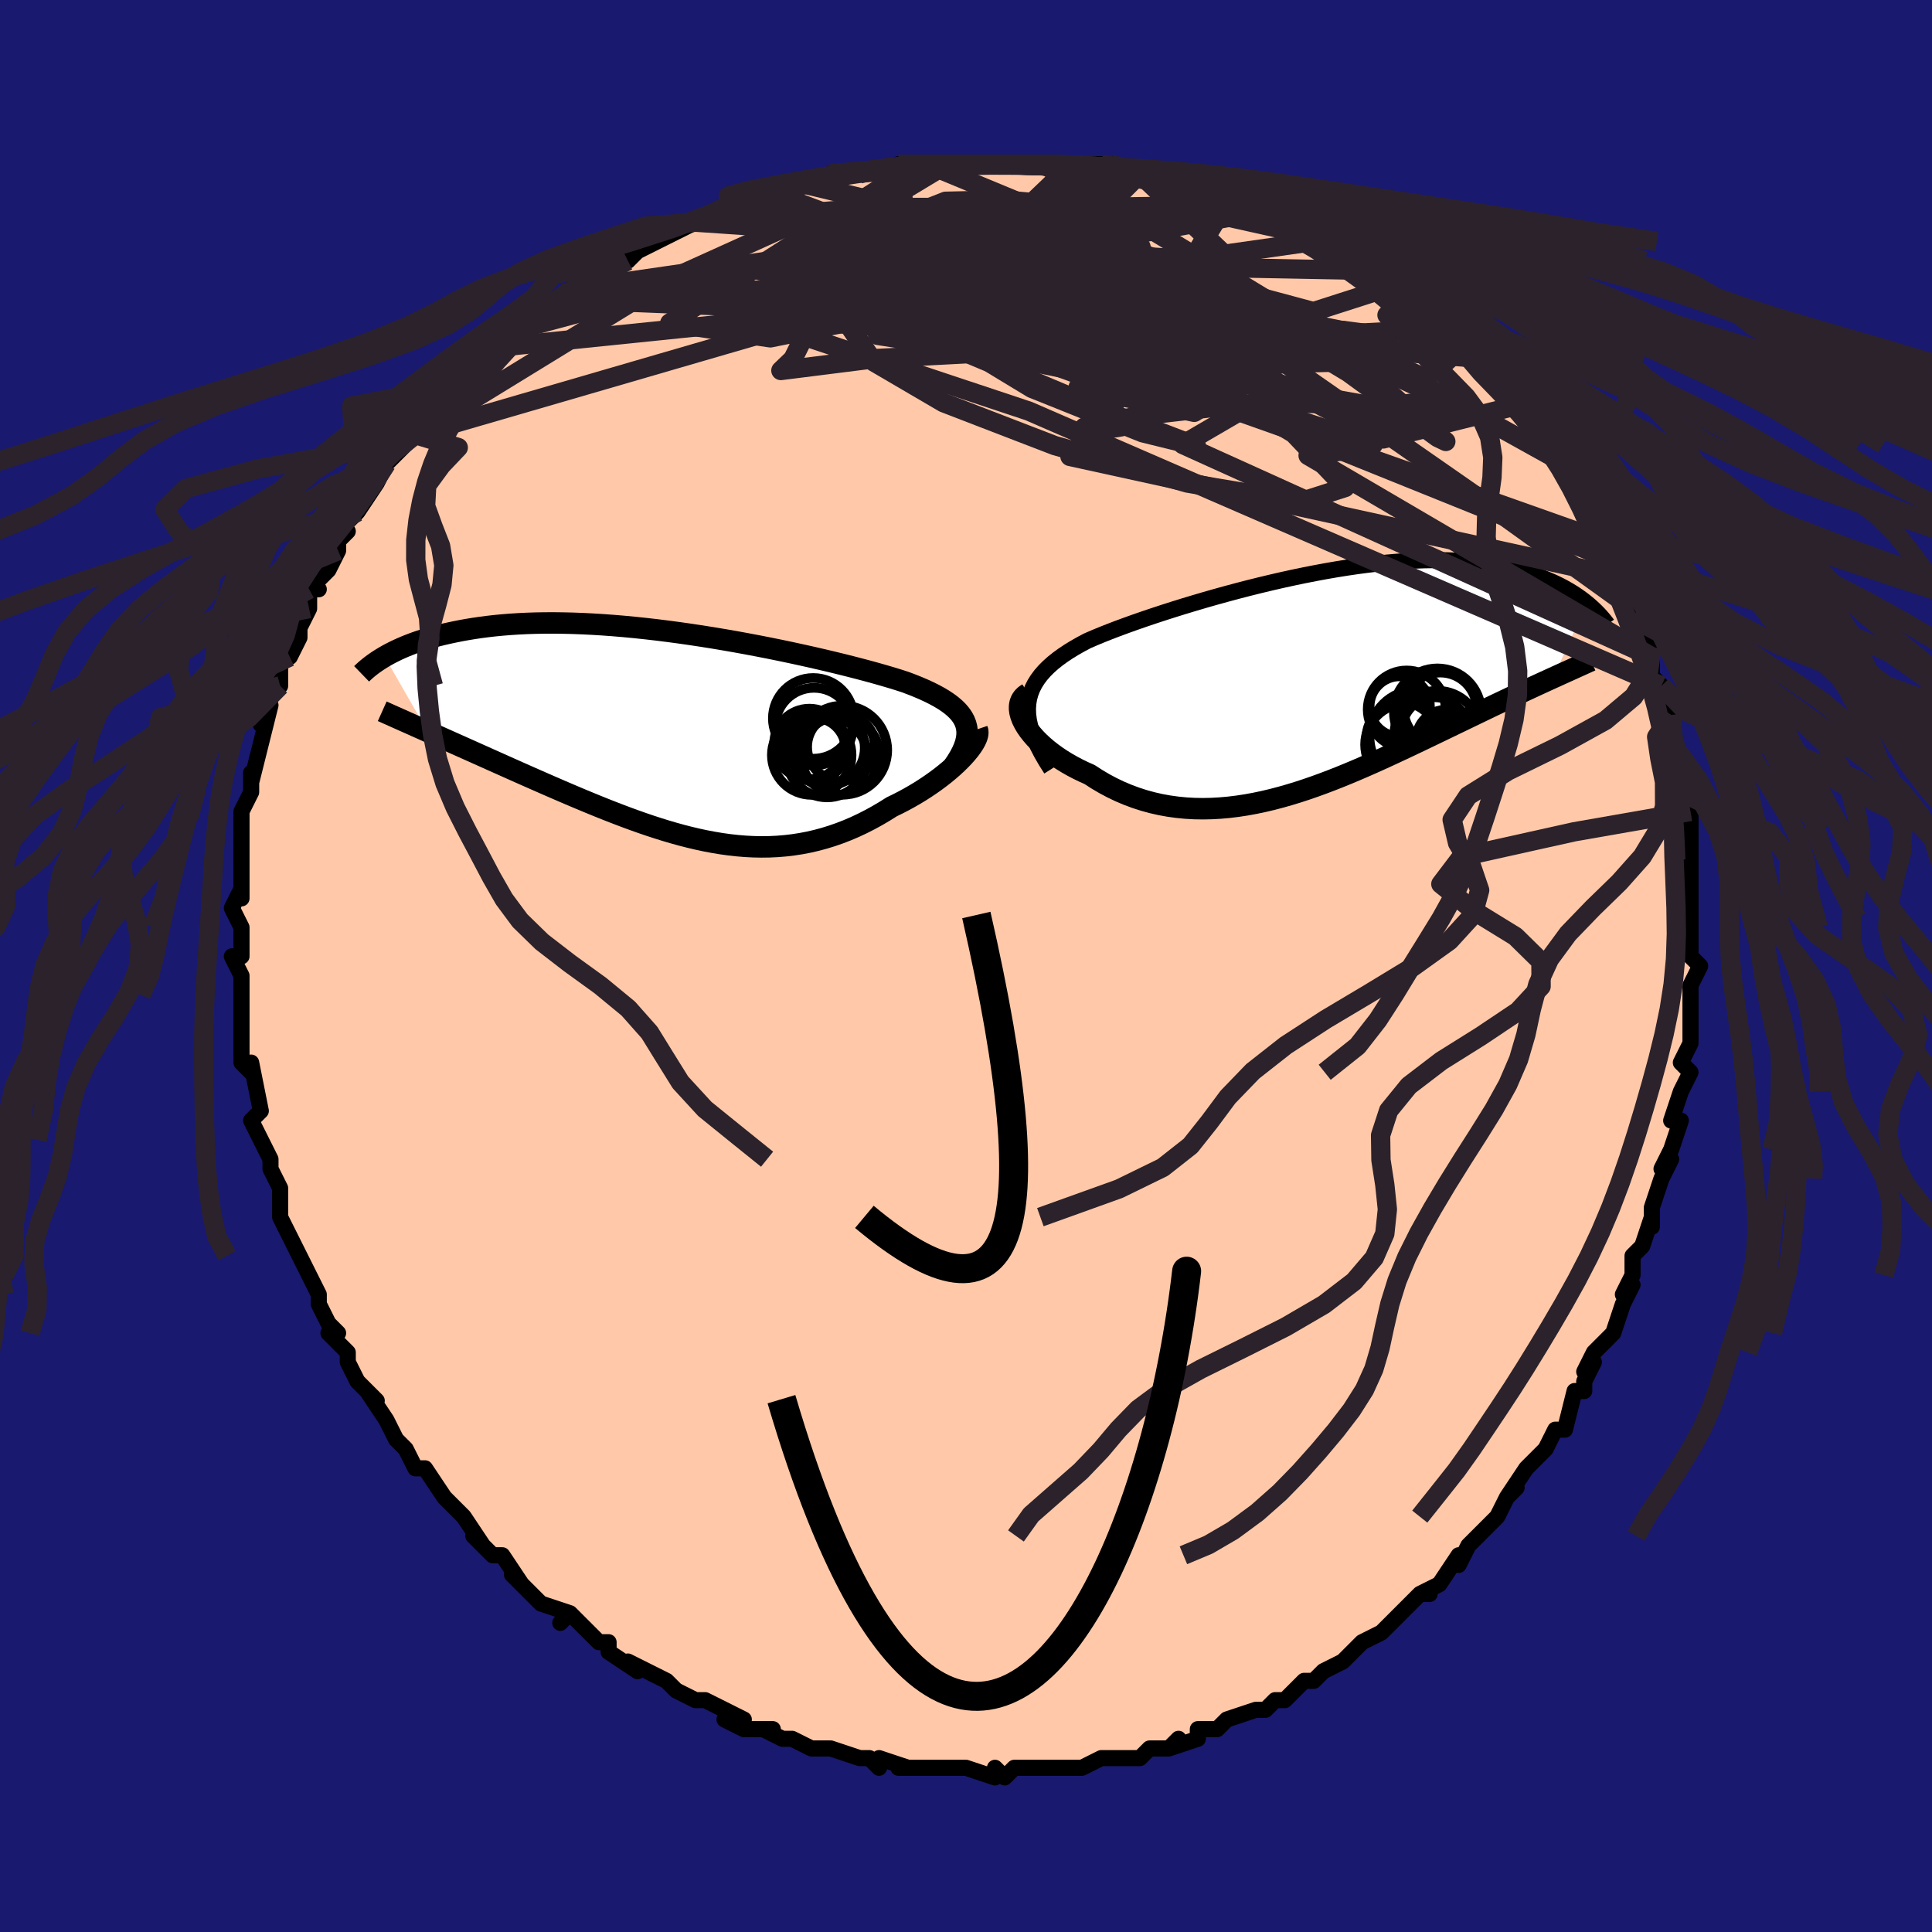 <svg viewBox="-100 -100 200 200" xmlns="http://www.w3.org/2000/svg" width="400" height="400" id="face-svg"><defs><clipPath id="leftEyeClipPath"><polyline points="29.898,-1.082,29.761,-1.429,29.578,-1.765,29.352,-2.09,29.084,-2.406,28.774,-2.712,28.423,-3.011,28.033,-3.302,27.605,-3.587,27.139,-3.865,26.637,-4.137,26.1,-4.404,25.53,-4.667,24.927,-4.924,24.292,-5.178,23.628,-5.428,22.954,-5.646,22.234,-5.868,21.468,-6.094,20.659,-6.325,19.809,-6.559,18.919,-6.795,17.992,-7.035,17.03,-7.276,16.035,-7.518,15.011,-7.76,13.959,-8.002,12.883,-8.242,11.785,-8.48,10.667,-8.715,9.533,-8.945,8.386,-9.17,7.227,-9.389,6.06,-9.602,4.887,-9.806,3.711,-10.003,2.535,-10.19,1.36,-10.367,0.19,-10.534,-0.973,-10.689,-2.128,-10.833,-3.272,-10.964,-4.403,-11.083,-5.519,-11.189,-6.618,-11.281,-7.7,-11.36,-8.761,-11.425,-9.802,-11.476,-10.82,-11.514,-11.815,-11.537,-12.785,-11.548,-13.73,-11.544,-14.649,-11.528,-15.542,-11.499,-16.407,-11.457,-17.246,-11.403,-18.057,-11.338,-18.841,-11.263,-19.598,-11.177,-20.328,-11.082,-21.032,-10.978,-21.71,-10.867,-22.363,-10.749,-22.991,-10.624,-23.597,-10.495,-24.18,-10.363,-24.742,-10.225,-25.283,-10.082,-25.803,-9.933,-26.303,-9.779,-26.782,-9.621,-27.242,-9.459,-27.682,-9.292,-28.103,-9.123,-28.506,-8.951,-28.891,-8.777,-29.258,-8.6,-29.608,-8.423,-29.942,-8.244,-30.259,-8.064,-25.812,-0.31,-25.277,-0.072,-24.731,0.172,-24.172,0.421,-23.603,0.675,-23.022,0.935,-22.43,1.199,-21.827,1.469,-21.214,1.743,-20.591,2.022,-19.958,2.305,-19.315,2.593,-18.663,2.885,-18.002,3.18,-17.333,3.479,-16.653,3.782,-15.961,4.09,-15.256,4.402,-14.54,4.717,-13.813,5.036,-13.076,5.358,-12.329,5.682,-11.573,6.008,-10.809,6.334,-10.037,6.66,-9.257,6.985,-8.471,7.308,-7.679,7.628,-6.88,7.945,-6.077,8.256,-5.27,8.561,-4.458,8.859,-3.643,9.148,-2.824,9.428,-2.003,9.696,-1.18,9.953,-0.355,10.196,0.472,10.425,1.299,10.637,2.128,10.833,2.957,11.01,3.786,11.167,4.614,11.304,5.443,11.419,6.27,11.51,7.097,11.578,7.922,11.62,8.746,11.636,9.568,11.626,10.389,11.587,11.207,11.52,12.022,11.424,12.836,11.298,13.646,11.143,14.453,10.957,15.256,10.74,16.055,10.493,16.85,10.216,17.64,9.909,18.425,9.573,19.203,9.208,19.975,8.815,20.74,8.396,21.496,7.951,22.242,7.483,22.854,7.186,23.455,6.877,24.042,6.557,24.617,6.227,25.177,5.888,25.721,5.54,26.248,5.186,26.757,4.827,27.247,4.463,27.716,4.096,28.162,3.727,28.585,3.359,28.982,2.992,29.352,2.629,29.694,2.271"></polyline></clipPath><clipPath id="rightEyeClipPath"><polyline points="-29.873,2.349,-29.783,1.815,-29.641,1.301,-29.448,0.805,-29.205,0.325,-28.915,-0.138,-28.58,-0.588,-28.2,-1.023,-27.777,-1.447,-27.314,-1.859,-26.812,-2.26,-26.272,-2.652,-25.697,-3.034,-25.087,-3.408,-24.444,-3.773,-23.771,-4.131,-23.047,-4.446,-22.28,-4.763,-21.47,-5.085,-20.62,-5.41,-19.733,-5.737,-18.81,-6.067,-17.854,-6.399,-16.868,-6.732,-15.855,-7.064,-14.816,-7.396,-13.755,-7.726,-12.674,-8.052,-11.577,-8.375,-10.465,-8.692,-9.341,-9.002,-8.209,-9.306,-7.07,-9.601,-5.927,-9.886,-4.783,-10.16,-3.641,-10.423,-2.501,-10.673,-1.367,-10.909,-0.241,-11.132,0.875,-11.339,1.979,-11.531,3.069,-11.706,4.145,-11.864,5.202,-12.005,6.242,-12.128,7.261,-12.234,8.26,-12.321,9.235,-12.39,10.188,-12.441,11.116,-12.474,12.02,-12.489,12.898,-12.486,13.749,-12.466,14.575,-12.43,15.374,-12.377,16.146,-12.309,16.892,-12.226,17.611,-12.129,18.304,-12.019,18.971,-11.897,19.614,-11.764,20.231,-11.621,20.826,-11.47,21.397,-11.311,21.947,-11.146,22.476,-10.976,22.985,-10.8,23.475,-10.617,23.945,-10.427,24.396,-10.231,24.829,-10.029,25.243,-9.822,25.639,-9.611,26.019,-9.396,26.381,-9.177,26.726,-8.956,27.056,-8.733,27.37,-8.508,27.669,-8.282,27.954,-8.055,24.475,-0.32,24.022,-0.114,23.557,0.099,23.08,0.318,22.592,0.543,22.092,0.775,21.58,1.013,21.056,1.258,20.521,1.509,19.974,1.767,19.416,2.031,18.846,2.302,18.265,2.579,17.674,2.863,17.071,3.153,16.456,3.45,15.827,3.754,15.183,4.064,14.526,4.381,13.855,4.705,13.171,5.035,12.473,5.371,11.763,5.713,11.039,6.06,10.303,6.412,9.555,6.767,8.795,7.125,8.023,7.486,7.241,7.847,6.447,8.209,5.643,8.569,4.83,8.927,4.006,9.281,3.174,9.63,2.333,9.972,1.485,10.306,0.629,10.631,-0.234,10.944,-1.104,11.245,-1.979,11.531,-2.859,11.8,-3.744,12.052,-4.633,12.285,-5.524,12.496,-6.419,12.684,-7.315,12.848,-8.212,12.985,-9.11,13.095,-10.007,13.175,-10.902,13.225,-11.796,13.243,-12.686,13.228,-13.573,13.178,-14.455,13.092,-15.33,12.971,-16.199,12.813,-17.06,12.617,-17.912,12.383,-18.754,12.111,-19.584,11.802,-20.402,11.455,-21.206,11.071,-21.994,10.651,-22.766,10.196,-23.519,9.709,-24.142,9.43,-24.748,9.136,-25.334,8.827,-25.9,8.504,-26.443,8.168,-26.963,7.819,-27.458,7.46,-27.927,7.091,-28.366,6.715,-28.776,6.332,-29.154,5.945,-29.497,5.554,-29.805,5.163,-30.075,4.773,-30.305,4.386"></polyline></clipPath><filter id="fuzzy"><feTurbulence id="turbulence" baseFrequency="0.05" numOctaves="3" type="noise" result="noise"></feTurbulence><feDisplacementMap in="SourceGraphic" in2="noise" scale="2"></feDisplacementMap></filter><linearGradient id="rainbowGradient" x1="0%" y1="0%" x2="100%" y2="0%"><stop offset="0%" style="stop-color: rgb(44, 34, 43);  stop-opacity: 1"></stop><stop offset="50%" style="stop-color: rgb(192, 192, 192);  stop-opacity: 1"></stop><stop offset="100%" style="stop-color: rgb(50, 205, 50);  stop-opacity: 1"></stop></linearGradient></defs><title>That&#39;s an ugly face</title><desc>CREATED BY XUAN TANG, MORE INFO AT TXSTC55.GITHUB.IO</desc><rect x="-100" y="-100" width="100%" height="100%" opacity="1" fill="rgb(25, 25, 112)"></rect><polyline id="faceContour" points="76,0,75,2,75,2,75,5,75,6,75,7,75,8,74,10,75,11,74,13,74,13,73,16,74,16,73,19,73,19,72,21,73,20,72,22,71,25,71,26,71,27,71,26,70,29,69,30,69,32,68,34,69,33,68,35,67,38,67,38,65,40,64,42,65,41,64,43,64,44,63,44,63,44,62,48,61,48,60,50,60,50,58,52,58,52,56,55,57,54,56,55,55,57,54,58,53,59,52,60,52,60,51,62,51,61,49,64,47,65,48,65,47,65,44,68,44,68,43,69,43,69,43,69,41,70,40,71,40,71,39,72,37,73,36,74,35,74,33,76,32,76,32,76,31,77,30,77,30,77,27,78,27,78,26,79,24,79,24,80,21,81,22,80,21,81,19,81,18,82,18,82,15,82,14,82,12,83,12,83,11,83,11,83,9,83,7,83,7,83,6,83,5,83,4,84,3,83,3,84,0,83,-1,83,-3,83,-3,83,-4,83,-7,83,-6,83,-9,82,-9,83,-10,82,-10,82,-11,82,-14,81,-16,81,-15,81,-16,81,-18,80,-19,80,-21,79,-20,79,-23,79,-25,78,-23,78,-25,77,-27,76,-28,76,-28,76,-30,75,-31,74,-33,73,-33,73,-35,72,-34,73,-37,71,-37,71,-37,70,-38,70,-39,69,-41,67,-42,68,-41,67,-44,66,-46,64,-46,64,-47,63,-46,64,-48,61,-49,61,-51,59,-50,60,-52,57,-53,56,-53,56,-54,55,-56,52,-57,52,-58,50,-58,50,-59,49,-59,49,-60,47,-60,47,-62,44,-61,45,-62,44,-63,43,-64,41,-64,40,-66,38,-65,38,-66,37,-67,35,-67,35,-67,34,-68,32,-69,30,-69,30,-70,28,-70,28,-71,26,-71,25,-71,23,-72,21,-72,21,-72,20,-72,20,-73,18,-74,16,-73,15,-73,15,-74,10,-74,11,-75,10,-75,10,-75,7,-75,6,-75,3,-75,3,-75,1,-75,1,-76,-1,-75,-1,-75,-4,-75,-4,-75,-4,-76,-6,-75,-8,-75,-7,-75,-9,-75,-13,-75,-13,-75,-14,-75,-14,-75,-16,-74,-18,-74,-20,-74,-19,-74,-19,-73,-23,-73,-23,-72,-27,-73,-25,-72,-28,-71,-29,-71,-31,-71,-32,-70,-32,-69,-34,-69,-35,-68,-37,-68,-37,-68,-39,-67,-39,-68,-39,-66,-41,-65,-43,-65,-44,-64,-45,-65,-44,-64,-46,-63,-47,-61,-50,-61,-50,-60,-52,-60,-52,-59,-53,-58,-54,-57,-55,-57,-55,-57,-55,-55,-57,-55,-58,-54,-59,-53,-60,-51,-61,-50,-63,-50,-62,-49,-64,-47,-65,-46,-66,-46,-66,-43,-68,-44,-68,-42,-69,-42,-69,-41,-70,-39,-71,-39,-71,-39,-71,-37,-72,-36,-73,-35,-73,-34,-74,-32,-75,-30,-76,-30,-76,-28,-77,-26,-78,-28,-77,-24,-79,-25,-78,-22,-79,-21,-79,-20,-80,-19,-80,-19,-80,-17,-81,-17,-81,-14,-82,-13,-82,-12,-82,-11,-82,-9,-82,-7,-83,-6,-83,-7,-83,-5,-83,-4,-83,-2,-83,0,-83,0,-83,0,-83,3,-83,3,-83,6,-83,6,-83,8,-83,8,-83,10,-83,11,-83,14,-83,15,-83,15,-83,15,-82,18,-82,19,-82,20,-81,20,-81,23,-81,22,-81,24,-80,26,-80,27,-79,28,-79,29,-79,30,-78,30,-78,32,-77,34,-76,35,-76,36,-76,36,-75,37,-75,40,-73,40,-73,40,-72,43,-71,42,-72,43,-70,44,-70,46,-69,46,-69,48,-67,48,-67,50,-66,50,-65,51,-65,52,-63,53,-63,53,-62,54,-61,56,-59,57,-58,58,-57,58,-57,60,-54,60,-54,61,-53,61,-53,62,-52,63,-49,63,-50,64,-47,65,-46,65,-46,66,-43,66,-44,66,-44,67,-42,67,-41,69,-40,69,-36,69,-37,70,-34,70,-35,71,-33,71,-32,71,-30,72,-29,72,-27,73,-26,73,-27,73,-23,74,-21,73,-23,74,-21,74,-18,75,-15,75,-16,75,-14,75,-14,75,-12,75,-12,75,-11,75,-8,75,-6,75,-4,75,-5,75,-3,75,-1,76,0,75,2" fill="#ffc9a9" stroke="black" stroke-width="1.667" stroke-linejoin="round" filter="url(#fuzzy)"></polyline><g transform="translate(36.321 -29.525)"><polyline id="rightCountour" points="-29.873,2.349,-29.783,1.815,-29.641,1.301,-29.448,0.805,-29.205,0.325,-28.915,-0.138,-28.58,-0.588,-28.2,-1.023,-27.777,-1.447,-27.314,-1.859,-26.812,-2.26,-26.272,-2.652,-25.697,-3.034,-25.087,-3.408,-24.444,-3.773,-23.771,-4.131,-23.047,-4.446,-22.28,-4.763,-21.47,-5.085,-20.62,-5.41,-19.733,-5.737,-18.81,-6.067,-17.854,-6.399,-16.868,-6.732,-15.855,-7.064,-14.816,-7.396,-13.755,-7.726,-12.674,-8.052,-11.577,-8.375,-10.465,-8.692,-9.341,-9.002,-8.209,-9.306,-7.07,-9.601,-5.927,-9.886,-4.783,-10.16,-3.641,-10.423,-2.501,-10.673,-1.367,-10.909,-0.241,-11.132,0.875,-11.339,1.979,-11.531,3.069,-11.706,4.145,-11.864,5.202,-12.005,6.242,-12.128,7.261,-12.234,8.26,-12.321,9.235,-12.39,10.188,-12.441,11.116,-12.474,12.02,-12.489,12.898,-12.486,13.749,-12.466,14.575,-12.43,15.374,-12.377,16.146,-12.309,16.892,-12.226,17.611,-12.129,18.304,-12.019,18.971,-11.897,19.614,-11.764,20.231,-11.621,20.826,-11.47,21.397,-11.311,21.947,-11.146,22.476,-10.976,22.985,-10.8,23.475,-10.617,23.945,-10.427,24.396,-10.231,24.829,-10.029,25.243,-9.822,25.639,-9.611,26.019,-9.396,26.381,-9.177,26.726,-8.956,27.056,-8.733,27.37,-8.508,27.669,-8.282,27.954,-8.055,24.475,-0.32,24.022,-0.114,23.557,0.099,23.08,0.318,22.592,0.543,22.092,0.775,21.58,1.013,21.056,1.258,20.521,1.509,19.974,1.767,19.416,2.031,18.846,2.302,18.265,2.579,17.674,2.863,17.071,3.153,16.456,3.45,15.827,3.754,15.183,4.064,14.526,4.381,13.855,4.705,13.171,5.035,12.473,5.371,11.763,5.713,11.039,6.06,10.303,6.412,9.555,6.767,8.795,7.125,8.023,7.486,7.241,7.847,6.447,8.209,5.643,8.569,4.83,8.927,4.006,9.281,3.174,9.63,2.333,9.972,1.485,10.306,0.629,10.631,-0.234,10.944,-1.104,11.245,-1.979,11.531,-2.859,11.8,-3.744,12.052,-4.633,12.285,-5.524,12.496,-6.419,12.684,-7.315,12.848,-8.212,12.985,-9.11,13.095,-10.007,13.175,-10.902,13.225,-11.796,13.243,-12.686,13.228,-13.573,13.178,-14.455,13.092,-15.33,12.971,-16.199,12.813,-17.06,12.617,-17.912,12.383,-18.754,12.111,-19.584,11.802,-20.402,11.455,-21.206,11.071,-21.994,10.651,-22.766,10.196,-23.519,9.709,-24.142,9.43,-24.748,9.136,-25.334,8.827,-25.9,8.504,-26.443,8.168,-26.963,7.819,-27.458,7.46,-27.927,7.091,-28.366,6.715,-28.776,6.332,-29.154,5.945,-29.497,5.554,-29.805,5.163,-30.075,4.773,-30.305,4.386" fill="white" stroke="white" stroke-width="0" stroke-linejoin="round" filter="url(#fuzzy)"></polyline></g><g transform="translate(-29.925 -23.965)"><polyline id="leftCountour" points="29.898,-1.082,29.761,-1.429,29.578,-1.765,29.352,-2.09,29.084,-2.406,28.774,-2.712,28.423,-3.011,28.033,-3.302,27.605,-3.587,27.139,-3.865,26.637,-4.137,26.1,-4.404,25.53,-4.667,24.927,-4.924,24.292,-5.178,23.628,-5.428,22.954,-5.646,22.234,-5.868,21.468,-6.094,20.659,-6.325,19.809,-6.559,18.919,-6.795,17.992,-7.035,17.03,-7.276,16.035,-7.518,15.011,-7.76,13.959,-8.002,12.883,-8.242,11.785,-8.48,10.667,-8.715,9.533,-8.945,8.386,-9.17,7.227,-9.389,6.06,-9.602,4.887,-9.806,3.711,-10.003,2.535,-10.19,1.36,-10.367,0.19,-10.534,-0.973,-10.689,-2.128,-10.833,-3.272,-10.964,-4.403,-11.083,-5.519,-11.189,-6.618,-11.281,-7.7,-11.36,-8.761,-11.425,-9.802,-11.476,-10.82,-11.514,-11.815,-11.537,-12.785,-11.548,-13.73,-11.544,-14.649,-11.528,-15.542,-11.499,-16.407,-11.457,-17.246,-11.403,-18.057,-11.338,-18.841,-11.263,-19.598,-11.177,-20.328,-11.082,-21.032,-10.978,-21.71,-10.867,-22.363,-10.749,-22.991,-10.624,-23.597,-10.495,-24.18,-10.363,-24.742,-10.225,-25.283,-10.082,-25.803,-9.933,-26.303,-9.779,-26.782,-9.621,-27.242,-9.459,-27.682,-9.292,-28.103,-9.123,-28.506,-8.951,-28.891,-8.777,-29.258,-8.6,-29.608,-8.423,-29.942,-8.244,-30.259,-8.064,-25.812,-0.31,-25.277,-0.072,-24.731,0.172,-24.172,0.421,-23.603,0.675,-23.022,0.935,-22.43,1.199,-21.827,1.469,-21.214,1.743,-20.591,2.022,-19.958,2.305,-19.315,2.593,-18.663,2.885,-18.002,3.18,-17.333,3.479,-16.653,3.782,-15.961,4.09,-15.256,4.402,-14.54,4.717,-13.813,5.036,-13.076,5.358,-12.329,5.682,-11.573,6.008,-10.809,6.334,-10.037,6.66,-9.257,6.985,-8.471,7.308,-7.679,7.628,-6.88,7.945,-6.077,8.256,-5.27,8.561,-4.458,8.859,-3.643,9.148,-2.824,9.428,-2.003,9.696,-1.18,9.953,-0.355,10.196,0.472,10.425,1.299,10.637,2.128,10.833,2.957,11.01,3.786,11.167,4.614,11.304,5.443,11.419,6.27,11.51,7.097,11.578,7.922,11.62,8.746,11.636,9.568,11.626,10.389,11.587,11.207,11.52,12.022,11.424,12.836,11.298,13.646,11.143,14.453,10.957,15.256,10.74,16.055,10.493,16.85,10.216,17.64,9.909,18.425,9.573,19.203,9.208,19.975,8.815,20.74,8.396,21.496,7.951,22.242,7.483,22.854,7.186,23.455,6.877,24.042,6.557,24.617,6.227,25.177,5.888,25.721,5.54,26.248,5.186,26.757,4.827,27.247,4.463,27.716,4.096,28.162,3.727,28.585,3.359,28.982,2.992,29.352,2.629,29.694,2.271" fill="white" stroke="white" stroke-width="0" stroke-linejoin="round" filter="url(#fuzzy)"></polyline></g><g transform="translate(36.321 -29.525)"><polyline id="rightUpper" points="-27.511,9.151,-28.039,8.321,-28.498,7.53,-28.889,6.776,-29.214,6.057,-29.475,5.37,-29.673,4.713,-29.811,4.085,-29.889,3.482,-29.909,2.905,-29.873,2.349,-29.783,1.815,-29.641,1.301,-29.448,0.805,-29.205,0.325,-28.915,-0.138,-28.58,-0.588,-28.2,-1.023,-27.777,-1.447,-27.314,-1.859,-26.812,-2.26,-26.272,-2.652,-25.697,-3.034,-25.087,-3.408,-24.444,-3.773,-23.771,-4.131,-23.047,-4.446,-22.28,-4.763,-21.47,-5.085,-20.62,-5.41,-19.733,-5.737,-18.81,-6.067,-17.854,-6.399,-16.868,-6.732,-15.855,-7.064,-14.816,-7.396,-13.755,-7.726,-12.674,-8.052,-11.577,-8.375,-10.465,-8.692,-9.341,-9.002,-8.209,-9.306,-7.07,-9.601,-5.927,-9.886,-4.783,-10.16,-3.641,-10.423,-2.501,-10.673,-1.367,-10.909,-0.241,-11.132,0.875,-11.339,1.979,-11.531,3.069,-11.706,4.145,-11.864,5.202,-12.005,6.242,-12.128,7.261,-12.234,8.26,-12.321,9.235,-12.39,10.188,-12.441,11.116,-12.474,12.02,-12.489,12.898,-12.486,13.749,-12.466,14.575,-12.43,15.374,-12.377,16.146,-12.309,16.892,-12.226,17.611,-12.129,18.304,-12.019,18.971,-11.897,19.614,-11.764,20.231,-11.621,20.826,-11.47,21.397,-11.311,21.947,-11.146,22.476,-10.976,22.985,-10.8,23.475,-10.617,23.945,-10.427,24.396,-10.231,24.829,-10.029,25.243,-9.822,25.639,-9.611,26.019,-9.396,26.381,-9.177,26.726,-8.956,27.056,-8.733,27.37,-8.508,27.669,-8.282,27.954,-8.055,28.224,-7.828,28.48,-7.601,28.724,-7.374,28.954,-7.149,29.172,-6.925,29.378,-6.702,29.572,-6.48,29.755,-6.261,29.928,-6.044,30.09,-5.828" fill="none" stroke="black" stroke-width="1.667" stroke-linejoin="round" filter="url(#fuzzy)"></polyline><polyline id="rightLower" points="-29.881,1.295,-30.185,1.495,-30.423,1.728,-30.599,1.99,-30.715,2.279,-30.774,2.591,-30.779,2.923,-30.732,3.271,-30.635,3.633,-30.492,4.005,-30.305,4.386,-30.075,4.773,-29.805,5.163,-29.497,5.554,-29.154,5.945,-28.776,6.332,-28.366,6.715,-27.927,7.091,-27.458,7.46,-26.963,7.819,-26.443,8.168,-25.9,8.504,-25.334,8.827,-24.748,9.136,-24.142,9.43,-23.519,9.709,-22.766,10.196,-21.994,10.651,-21.206,11.071,-20.402,11.455,-19.584,11.802,-18.754,12.111,-17.912,12.383,-17.06,12.617,-16.199,12.813,-15.33,12.971,-14.455,13.092,-13.573,13.178,-12.686,13.228,-11.796,13.243,-10.902,13.225,-10.007,13.175,-9.11,13.095,-8.212,12.985,-7.315,12.848,-6.419,12.684,-5.524,12.496,-4.633,12.285,-3.744,12.052,-2.859,11.8,-1.979,11.531,-1.104,11.245,-0.234,10.944,0.629,10.631,1.485,10.306,2.333,9.972,3.174,9.63,4.006,9.281,4.83,8.927,5.643,8.569,6.447,8.209,7.241,7.847,8.023,7.486,8.795,7.125,9.555,6.767,10.303,6.412,11.039,6.06,11.763,5.713,12.473,5.371,13.171,5.035,13.855,4.705,14.526,4.381,15.183,4.064,15.827,3.754,16.456,3.45,17.071,3.153,17.674,2.863,18.265,2.579,18.846,2.302,19.416,2.031,19.974,1.767,20.521,1.509,21.056,1.258,21.58,1.013,22.092,0.775,22.592,0.543,23.08,0.318,23.557,0.099,24.022,-0.114,24.475,-0.32,24.916,-0.521,25.346,-0.716,25.763,-0.906,26.17,-1.09,26.565,-1.268,26.948,-1.442,27.32,-1.61,27.682,-1.774,28.033,-1.933,28.373,-2.087" fill="none" stroke="black" stroke-width="2.222" stroke-linejoin="round" filter="url(#fuzzy)"></polyline><!--[--><circle r="4.866" cx="10.319" cy="5.836" stroke="black" fill="none" stroke-width="1" filter="url(#fuzzy)" clip-path="url(#rightEyeClipPath)"></circle><circle r="4.437" cx="12.477" cy="5.474" stroke="black" fill="none" stroke-width="1" filter="url(#fuzzy)" clip-path="url(#rightEyeClipPath)"></circle><circle r="3.368" cx="12.18" cy="5.074" stroke="black" fill="none" stroke-width="1" filter="url(#fuzzy)" clip-path="url(#rightEyeClipPath)"></circle><circle r="4.037" cx="9.301" cy="2.969" stroke="black" fill="none" stroke-width="1" filter="url(#fuzzy)" clip-path="url(#rightEyeClipPath)"></circle><circle r="3.12" cx="8.584" cy="2.657" stroke="black" fill="none" stroke-width="1" filter="url(#fuzzy)" clip-path="url(#rightEyeClipPath)"></circle><circle r="3.145" cx="13.416" cy="6.133" stroke="black" fill="none" stroke-width="1" filter="url(#fuzzy)" clip-path="url(#rightEyeClipPath)"></circle><circle r="3.78" cx="12.775" cy="2.926" stroke="black" fill="none" stroke-width="1" filter="url(#fuzzy)" clip-path="url(#rightEyeClipPath)"></circle><circle r="3.657" cx="8.799" cy="5.89" stroke="black" fill="none" stroke-width="1" filter="url(#fuzzy)" clip-path="url(#rightEyeClipPath)"></circle><circle r="4.26" cx="9.256" cy="6.605" stroke="black" fill="none" stroke-width="1" filter="url(#fuzzy)" clip-path="url(#rightEyeClipPath)"></circle><circle r="4.505" cx="12.479" cy="3.224" stroke="black" fill="none" stroke-width="1" filter="url(#fuzzy)" clip-path="url(#rightEyeClipPath)"></circle><!--]--></g><g transform="translate(-29.925 -23.965)"><polyline id="leftUpper" points="28.642,3.266,28.994,2.739,29.294,2.236,29.542,1.757,29.74,1.299,29.888,0.86,29.986,0.44,30.035,0.037,30.036,-0.35,29.991,-0.723,29.898,-1.082,29.761,-1.429,29.578,-1.765,29.352,-2.09,29.084,-2.406,28.774,-2.712,28.423,-3.011,28.033,-3.302,27.605,-3.587,27.139,-3.865,26.637,-4.137,26.1,-4.404,25.53,-4.667,24.927,-4.924,24.292,-5.178,23.628,-5.428,22.954,-5.646,22.234,-5.868,21.468,-6.094,20.659,-6.325,19.809,-6.559,18.919,-6.795,17.992,-7.035,17.03,-7.276,16.035,-7.518,15.011,-7.76,13.959,-8.002,12.883,-8.242,11.785,-8.48,10.667,-8.715,9.533,-8.945,8.386,-9.17,7.227,-9.389,6.06,-9.602,4.887,-9.806,3.711,-10.003,2.535,-10.19,1.36,-10.367,0.19,-10.534,-0.973,-10.689,-2.128,-10.833,-3.272,-10.964,-4.403,-11.083,-5.519,-11.189,-6.618,-11.281,-7.7,-11.36,-8.761,-11.425,-9.802,-11.476,-10.82,-11.514,-11.815,-11.537,-12.785,-11.548,-13.73,-11.544,-14.649,-11.528,-15.542,-11.499,-16.407,-11.457,-17.246,-11.403,-18.057,-11.338,-18.841,-11.263,-19.598,-11.177,-20.328,-11.082,-21.032,-10.978,-21.71,-10.867,-22.363,-10.749,-22.991,-10.624,-23.597,-10.495,-24.18,-10.363,-24.742,-10.225,-25.283,-10.082,-25.803,-9.933,-26.303,-9.779,-26.782,-9.621,-27.242,-9.459,-27.682,-9.292,-28.103,-9.123,-28.506,-8.951,-28.891,-8.777,-29.258,-8.6,-29.608,-8.423,-29.942,-8.244,-30.259,-8.064,-30.56,-7.883,-30.846,-7.703,-31.118,-7.522,-31.375,-7.342,-31.618,-7.163,-31.848,-6.984,-32.065,-6.807,-32.269,-6.63,-32.461,-6.455,-32.641,-6.281" fill="none" stroke="black" stroke-width="2.222" stroke-linejoin="round" filter="url(#fuzzy)"></polyline><polyline id="leftLower" points="31.078,-0.532,31.139,-0.353,31.15,-0.144,31.112,0.092,31.028,0.352,30.901,0.633,30.733,0.933,30.526,1.249,30.283,1.579,30.004,1.92,29.694,2.271,29.352,2.629,28.982,2.992,28.585,3.359,28.162,3.727,27.716,4.096,27.247,4.463,26.757,4.827,26.248,5.186,25.721,5.54,25.177,5.888,24.617,6.227,24.042,6.557,23.455,6.877,22.854,7.186,22.242,7.483,21.496,7.951,20.74,8.396,19.975,8.815,19.203,9.208,18.425,9.573,17.64,9.909,16.85,10.216,16.055,10.493,15.256,10.74,14.453,10.957,13.646,11.143,12.836,11.298,12.022,11.424,11.207,11.52,10.389,11.587,9.568,11.626,8.746,11.636,7.922,11.62,7.097,11.578,6.27,11.51,5.443,11.419,4.614,11.304,3.786,11.167,2.957,11.01,2.128,10.833,1.299,10.637,0.472,10.425,-0.355,10.196,-1.18,9.953,-2.003,9.696,-2.824,9.428,-3.643,9.148,-4.458,8.859,-5.27,8.561,-6.077,8.256,-6.88,7.945,-7.679,7.628,-8.471,7.308,-9.257,6.985,-10.037,6.66,-10.809,6.334,-11.573,6.008,-12.329,5.682,-13.076,5.358,-13.813,5.036,-14.54,4.717,-15.256,4.402,-15.961,4.09,-16.653,3.782,-17.333,3.479,-18.002,3.18,-18.663,2.885,-19.315,2.593,-19.958,2.305,-20.591,2.022,-21.214,1.743,-21.827,1.469,-22.43,1.199,-23.022,0.935,-23.603,0.675,-24.172,0.421,-24.731,0.172,-25.277,-0.072,-25.812,-0.31,-26.335,-0.544,-26.847,-0.771,-27.346,-0.994,-27.833,-1.211,-28.308,-1.422,-28.771,-1.629,-29.223,-1.83,-29.662,-2.027,-30.09,-2.218,-30.507,-2.405" fill="none" stroke="black" stroke-width="2.222" stroke-linejoin="round" filter="url(#fuzzy)"></polyline><!--[--><circle r="3.917" cx="15.53" cy="1.39" stroke="black" fill="none" stroke-width="1" filter="url(#fuzzy)" clip-path="url(#leftEyeClipPath)"></circle><circle r="4.184" cx="15.542" cy="2.325" stroke="black" fill="none" stroke-width="1" filter="url(#fuzzy)" clip-path="url(#leftEyeClipPath)"></circle><circle r="3.516" cx="16.994" cy="1.297" stroke="black" fill="none" stroke-width="1" filter="url(#fuzzy)" clip-path="url(#leftEyeClipPath)"></circle><circle r="4.178" cx="14.111" cy="-1.671" stroke="black" fill="none" stroke-width="1" filter="url(#fuzzy)" clip-path="url(#leftEyeClipPath)"></circle><circle r="4.123" cx="13.953" cy="2.128" stroke="black" fill="none" stroke-width="1" filter="url(#fuzzy)" clip-path="url(#leftEyeClipPath)"></circle><circle r="3.277" cx="14.193" cy="1.547" stroke="black" fill="none" stroke-width="1" filter="url(#fuzzy)" clip-path="url(#leftEyeClipPath)"></circle><circle r="4.059" cx="16.889" cy="2.157" stroke="black" fill="none" stroke-width="1" filter="url(#fuzzy)" clip-path="url(#leftEyeClipPath)"></circle><circle r="3.649" cx="13.713" cy="0.974" stroke="black" fill="none" stroke-width="1" filter="url(#fuzzy)" clip-path="url(#leftEyeClipPath)"></circle><circle r="4.018" cx="14.192" cy="-0.814" stroke="black" fill="none" stroke-width="1" filter="url(#fuzzy)" clip-path="url(#leftEyeClipPath)"></circle><circle r="4.61" cx="17.158" cy="1.622" stroke="black" fill="none" stroke-width="1" filter="url(#fuzzy)" clip-path="url(#leftEyeClipPath)"></circle><!--]--></g><g id="hairs"><!--[--><polyline points="-4,-83,32.061,-68.056,35.567,-67.851,26.629,-70.251,15.321,-72.233,6.104,-73.078,-0.261,-72.857,-3.864,-71.969,-4.351,-70.894,-1.423,-70.04,4.238,-69.696,10.794,-70.028,16.028,-71.06,18.477,-72.635,18.114,-74.434,16.115,-76.072,13.881,-77.258,11.987,-77.909,9.767,-78.167,5.876,-78.311,-0.458,-78.531,-8.56,-78.523,-17.689,-76.927,-31.266,-70.789,-57,-55" fill="none" stroke="rgb(44, 34, 43)" stroke-width="2" stroke-linejoin="round" filter="url(#fuzzy)"></polyline><polyline points="71,-32,35.414,-52.845,40.04,-53.471,42.159,-53.971,34.739,-56.411,21.08,-59.618,6.541,-62.573,-4.375,-64.546,-9.155,-65.284,-7.586,-65.179,-1.563,-64.948,5.405,-65.036,8.859,-65.385,4.619,-65.742,-8.199,-66.182,-22.221,-67.525,-19.612,-72.004,18,-82" fill="none" stroke="rgb(44, 34, 43)" stroke-width="2" stroke-linejoin="round" filter="url(#fuzzy)"></polyline><polyline points="62,-52,35.674,-66.625,21.555,-70.54,9.438,-73.889,2.465,-76.777,1.835,-78.445,5.873,-78.843,11.255,-78.494,14.668,-78.114,14.242,-78.197,10.096,-78.752,3.88,-79.306,-2.12,-79.164,-5.648,-77.767,-4.877,-74.969,0.692,-71.209,8.006,-67.655,8.523,-66.416,-5.318,-70.71,-7,-83" fill="none" stroke="rgb(44, 34, 43)" stroke-width="2" stroke-linejoin="round" filter="url(#fuzzy)"></polyline><polyline points="-21,-79,14.722,-62.989,22.662,-61.283,31.401,-60.442,36.554,-59.418,34.344,-58.643,26.483,-57.921,17.681,-56.916,12.247,-55.779,12.025,-55.17,16.09,-55.817,21.642,-58.042,25.429,-61.587,25.204,-65.79,20.768,-69.912,14.06,-73.363,7.972,-75.757,4.186,-76.867,1.269,-76.626,-5.53,-75.157,-21.747,-72.789,-41,-70" fill="none" stroke="rgb(44, 34, 43)" stroke-width="2" stroke-linejoin="round" filter="url(#fuzzy)"></polyline><polyline points="8,-83,36.138,-65.935,49.671,-54.3,48.813,-54.711,39.56,-61.452,27.51,-68.684,16.154,-73.463,7.312,-75.13,1.872,-74.166,0.014,-71.47,1.062,-68.079,3.499,-65.08,5.553,-63.485,6.167,-63.953,5.705,-66.457,5.758,-70.121,8.088,-73.422,13.42,-74.729,20.854,-72.939,27.871,-68.035,30.348,-61.61,23.622,-57.314,11.612,-59.92,43,-70" fill="none" stroke="rgb(44, 34, 43)" stroke-width="2" stroke-linejoin="round" filter="url(#fuzzy)"></polyline><polyline points="71,-32,22.446,-53.984,30.074,-58.433,43.035,-57.97,48.934,-58.518,47.301,-60.959,40.119,-64.152,29.718,-66.942,18.833,-68.897,10.336,-70.207,6.304,-71.192,7.04,-71.806,10.453,-71.553,11.998,-70.018,6.39,-67.766,-6.353,-66.624,-9.694,-68.488,36,-75" fill="none" stroke="rgb(44, 34, 43)" stroke-width="2" stroke-linejoin="round" filter="url(#fuzzy)"></polyline><polyline points="-5,-83,-30.663,-66.564,-20.255,-65.026,-2.878,-68.506,10.135,-71.583,18.536,-72.195,24.024,-70.519,27.423,-67.52,28.969,-64.079,28.706,-60.918,26.523,-58.765,22.329,-58.239,16.356,-59.513,9.244,-62.113,1.838,-65.127,-5.022,-67.684,-10.503,-69.309,-13.609,-69.817,-12.51,-68.983,-2.734,-66.911,22.619,-65.247,52,-63" fill="none" stroke="rgb(44, 34, 43)" stroke-width="2" stroke-linejoin="round" filter="url(#fuzzy)"></polyline><polyline points="-44,-68,4.559,-72.276,32.29,-66.702,46.646,-60.027,50.957,-56.594,48.575,-56.513,43.146,-57.785,37.023,-58.873,30.67,-59.811,23.885,-61.497,17.367,-64.3,12.805,-67.391,11.325,-69.281,11.772,-68.968,10.495,-66.83,3.499,-64.935,-8.951,-66.669,-16.251,-74.4,-2,-83" fill="none" stroke="rgb(44, 34, 43)" stroke-width="2" stroke-linejoin="round" filter="url(#fuzzy)"></polyline><polyline points="11,-83,-6.511,-66.224,13.688,-57.719,23.848,-53.831,18.283,-55.2,6.825,-59.796,-1.549,-64.871,-4.078,-68.625,-2.166,-70.461,2.331,-70.578,8.618,-69.547,16.012,-68.114,22.658,-67.16,25.878,-67.573,24.109,-69.734,18.552,-72.783,12.333,-74.755,4.877,-74.784,-28,-77" fill="none" stroke="rgb(44, 34, 43)" stroke-width="2" stroke-linejoin="round" filter="url(#fuzzy)"></polyline><polyline points="28,-79,-10.002,-73.424,-8.472,-74.99,-0.526,-76.648,3.008,-76.506,0.811,-74.615,-4.282,-72.035,-8.202,-69.913,-8.287,-68.85,-4.598,-68.857,0.809,-69.658,5.682,-70.945,8.889,-72.462,10.487,-73.988,11.028,-75.35,11.074,-76.441,11.266,-77.171,12.391,-77.356,14.813,-76.647,17.847,-74.539,20.887,-70.322,26.976,-63.21,43.195,-54.56,57,-58" fill="none" stroke="rgb(44, 34, 43)" stroke-width="2" stroke-linejoin="round" filter="url(#fuzzy)"></polyline><polyline points="-49,-64,3.572,-69.385,18.896,-71.105,16.486,-74.277,12.814,-76.337,13.88,-75.825,17.399,-73.441,18.017,-70.909,12.592,-69.498,3.009,-69.26,-5.177,-69.46,-7.569,-69.751,-5.53,-70.93,-5.24,-74.259,-9.408,-79.174,-17,-81" fill="none" stroke="rgb(44, 34, 43)" stroke-width="2" stroke-linejoin="round" filter="url(#fuzzy)"></polyline><polyline points="-57,-55,-6.273,-69.756,12.067,-74.481,11.736,-76.466,3.939,-76.028,-4.673,-73.591,-10.504,-70.156,-12.215,-66.435,-9.544,-62.536,-2.315,-58.307,9.19,-53.873,22.925,-49.994,34.61,-48.046,39.25,-49.534,33.921,-55.122,19.882,-63.532,2.624,-71.306,-9.548,-74.586,-4.813,-72.888,42,-72" fill="none" stroke="rgb(44, 34, 43)" stroke-width="2" stroke-linejoin="round" filter="url(#fuzzy)"></polyline><polyline points="69,-37,53.284,-48.305,31.053,-63.768,17.558,-72.639,9.716,-75.684,1.673,-75.318,-8.087,-73.28,-16.746,-70.692,-20.206,-68.347,-16.052,-66.713,-4.982,-65.873,9.622,-65.622,23.488,-65.669,33.545,-65.783,39.044,-65.796,41.114,-65.52,41.185,-64.713,39.166,-63.391,31.36,-63,7.985,-67,-42,-69" fill="none" stroke="rgb(44, 34, 43)" stroke-width="2" stroke-linejoin="round" filter="url(#fuzzy)"></polyline><polyline points="30,-78,-12.659,-70.358,-11.594,-74.267,-1.632,-77.69,5.753,-78.785,8.841,-78.538,8.699,-77.907,5.735,-77.078,-0.376,-75.805,-8.635,-74.146,-15.267,-72.844,-15.04,-72.788,-4.981,-73.73,12.328,-73.827,27.579,-72.862,18,-82" fill="none" stroke="rgb(44, 34, 43)" stroke-width="2" stroke-linejoin="round" filter="url(#fuzzy)"></polyline><polyline points="18,-82,8.759,-72.739,16.801,-64.906,23.972,-61.596,28.105,-62.045,27.929,-64.457,23.451,-66.765,16.023,-67.725,7.828,-67.261,1.247,-66.064,-1.993,-64.974,-1.553,-64.573,1.613,-65.041,6.278,-66.109,11.877,-67,17.918,-66.582,21.523,-64.303,16.19,-62.169,0.719,-66.217,15,-83" fill="none" stroke="rgb(44, 34, 43)" stroke-width="2" stroke-linejoin="round" filter="url(#fuzzy)"></polyline><polyline points="72,-29,6.495,-57.444,-19.874,-66.226,-28.786,-69.368,-29.475,-70.344,-22.872,-70.08,-9.046,-68.433,9.397,-65.239,27.645,-61.141,40.673,-57.585,45.039,-56.115,39.806,-57.626,26.926,-62.02,11.176,-68.25,-2.13,-74.464,-13.414,-78.208,-28,-77" fill="none" stroke="rgb(44, 34, 43)" stroke-width="2" stroke-linejoin="round" filter="url(#fuzzy)"></polyline><polyline points="-46,-66,-22.683,-72.268,-13.164,-70.336,-8.364,-69.52,-5.618,-71.342,-1.986,-74.249,2.731,-76.397,6.149,-76.862,5.387,-75.746,-0.738,-73.808,-10.306,-72.058,-18.475,-71.479,-19.721,-72.735,-11.295,-75.612,4.567,-78.428,22.047,-78.657,34,-76" fill="none" stroke="rgb(44, 34, 43)" stroke-width="2" stroke-linejoin="round" filter="url(#fuzzy)"></polyline><polyline points="27,-79,22.461,-71.598,27.643,-64.587,26.739,-62.397,23.984,-61.67,20.12,-61.742,13.825,-63.083,5.438,-65.424,-2.958,-67.796,-9.093,-69.387,-11.617,-70.025,-10.532,-70.047,-7.232,-69.933,-3.892,-70.089,-2.003,-70.768,-1.057,-71.889,0.662,-72.649,3.786,-70.924,12.85,-62.833,66,-44" fill="none" stroke="rgb(44, 34, 43)" stroke-width="2" stroke-linejoin="round" filter="url(#fuzzy)"></polyline><polyline points="-20,-80,-2.286,-73.337,-4.47,-70.611,0.526,-68.82,6.059,-66.796,6.265,-65.951,2.562,-67.012,-0.682,-68.982,-0.397,-70.186,4.308,-69.65,12.87,-67.706,23.376,-65.669,32.145,-65.021,34.548,-66.507,27.993,-69.269,16.196,-70.018,15.04,-62.952,67,-42" fill="none" stroke="rgb(44, 34, 43)" stroke-width="2" stroke-linejoin="round" filter="url(#fuzzy)"></polyline><polyline points="69,-40,10.762,-52.749,17.287,-60.515,33.073,-62.373,42.859,-62.637,44.62,-63.68,39.141,-65.736,27.647,-68.092,12.554,-69.795,-2.111,-70.014,-12.248,-68.435,-16.545,-65.601,-17.917,-62.839,-19.162,-61.645,-9.359,-62.882,50,-66" fill="none" stroke="rgb(44, 34, 43)" stroke-width="2" stroke-linejoin="round" filter="url(#fuzzy)"></polyline><polyline points="0,-83,2.826,-83,5.481,-82.997,8.226,-82.971,11.212,-82.879,14.347,-82.678,17.46,-82.351,20.456,-81.908,23.36,-81.373,26.284,-80.768,29.364,-80.105,32.699,-79.385,36.312,-78.602,40.14,-77.746,44.053,-76.807,47.897,-75.779,51.549,-74.662,54.955,-73.463,58.157,-72.199,61.293,-70.886,64.572,-69.54,68.217,-68.165,72.389,-66.75,77.101,-65.269,82.176,-63.69,87.295,-61.989,92.145,-60.16,96.595,-58.218,100.789,-56.192,105.073,-54.082,109.788,-51.835,114.914,-49.384,119.616,-47" fill="none" stroke="rgb(44, 34, 43)" stroke-width="2" stroke-linejoin="round" filter="url(#fuzzy)"></polyline><polyline points="-2,-83,0.471,-83,3.481,-82.999,6.315,-82.992,8.967,-82.954,11.705,-82.851,14.685,-82.646,17.88,-82.325,21.186,-81.893,24.503,-81.37,27.767,-80.773,30.917,-80.116,33.897,-79.4,36.669,-78.621,39.262,-77.769,41.781,-76.835,44.396,-75.812,47.295,-74.7,50.633,-73.505,54.475,-72.243,58.754,-70.932,63.269,-69.589,67.739,-68.22,71.927,-66.815,75.783,-65.348,79.504,-63.781,83.445,-62.086,87.859,-60.255,92.619,-58.313,97.186,-56.304,101.052,-54.24,104.53,-51.996,109.387,-49" fill="none" stroke="rgb(44, 34, 43)" stroke-width="2" stroke-linejoin="round" filter="url(#fuzzy)"></polyline><polyline points="-4,-83,-1.156,-83,1.319,-82.999,4.063,-82.992,6.911,-82.961,9.736,-82.876,12.5,-82.714,15.233,-82.46,18.031,-82.111,21.025,-81.669,24.304,-81.137,27.86,-80.514,31.59,-79.803,35.357,-79.006,39.064,-78.128,42.689,-77.18,46.277,-76.172,49.878,-75.113,53.496,-74.009,57.078,-72.858,60.556,-71.651,63.913,-70.37,67.231,-68.999,70.698,-67.521,74.56,-65.93,79.05,-64.227,84.318,-62.424,90.382,-60.54,97.079,-58.605,104.009,-56.655,110.547,-54.719,116.017,-52.796,120.116,-50.824,123.381,-48.706,127.039,-46.445,131.586,-44.46,135.497,-44" fill="none" stroke="rgb(44, 34, 43)" stroke-width="2" stroke-linejoin="round" filter="url(#fuzzy)"></polyline><polyline points="-5,-83,-2.341,-83,0.227,-83,2.825,-82.998,5.447,-82.983,8.097,-82.933,10.773,-82.815,13.458,-82.6,16.148,-82.276,18.865,-81.847,21.658,-81.328,24.598,-80.733,27.765,-80.072,31.243,-79.349,35.114,-78.558,39.435,-77.692,44.209,-76.745,49.362,-75.711,54.73,-74.593,60.086,-73.397,65.201,-72.135,69.92,-70.823,74.224,-69.468,78.248,-68.072,82.231,-66.625,86.423,-65.108,90.983,-63.498,95.909,-61.779,101.038,-59.945,106.124,-58.003,110.99,-55.972,115.686,-53.871,120.551,-51.729,126.049,-49.595,132.363,-47.549,138.888,-45.66,144.205,-43.878,148.066,-42" fill="none" stroke="rgb(44, 34, 43)" stroke-width="2" stroke-linejoin="round" filter="url(#fuzzy)"></polyline><polyline points="-7,-83,-5.938,-83,-3.835,-83,-1.554,-83,0.743,-82.996,3.097,-82.98,5.53,-82.934,8.016,-82.837,10.512,-82.669,12.977,-82.418,15.395,-82.076,17.769,-81.644,20.11,-81.12,22.432,-80.507,24.738,-79.804,27.026,-79.016,29.288,-78.147,31.515,-77.207,33.7,-76.206,35.836,-75.152,37.925,-74.052,39.971,-72.905,41.981,-71.702,43.968,-70.427,45.939,-69.062,47.901,-67.592,49.855,-66.006,51.803,-64.307,53.749,-62.504,55.695,-60.614,57.632,-58.67,59.53,-56.712,61.334,-54.786,62.991,-52.9,64.493,-50.968,65.925,-48.771,67.417,-46.063,68.877,-43" fill="none" stroke="rgb(44, 34, 43)" stroke-width="2" stroke-linejoin="round" filter="url(#fuzzy)"></polyline><polyline points="-9,-82,-6.669,-82.626,-4.524,-82.865,-2.186,-82.953,0.32,-82.983,2.909,-82.987,5.54,-82.968,8.204,-82.909,10.889,-82.787,13.573,-82.578,16.251,-82.269,18.954,-81.861,21.754,-81.362,24.735,-80.786,27.946,-80.144,31.375,-79.438,34.937,-78.668,38.504,-77.826,41.945,-76.902,45.17,-75.891,48.148,-74.79,50.909,-73.603,53.521,-72.345,56.081,-71.036,58.704,-69.698,61.536,-68.342,64.737,-66.961,68.45,-65.526,72.746,-63.992,77.553,-62.306,82.575,-60.446,87.245,-58.45,91.032,-56.385,94.952,-54" fill="none" stroke="rgb(44, 34, 43)" stroke-width="2" stroke-linejoin="round" filter="url(#fuzzy)"></polyline><polyline points="-11,-82,-8.218,-82.626,-6.082,-82.865,-3.9,-82.953,-1.669,-82.983,0.59,-82.99,2.897,-82.976,5.26,-82.934,7.661,-82.844,10.06,-82.688,12.421,-82.453,14.728,-82.13,16.986,-81.719,19.215,-81.219,21.435,-80.631,23.654,-79.952,25.864,-79.186,28.046,-78.336,30.174,-77.41,32.227,-76.418,34.185,-75.375,36.041,-74.296,37.798,-73.192,39.479,-72.061,41.121,-70.883,42.772,-69.613,44.464,-68.206,46.186,-66.639,47.864,-64.956,49.373,-63.305,50.58,-62" fill="none" stroke="rgb(44, 34, 43)" stroke-width="2" stroke-linejoin="round" filter="url(#fuzzy)"></polyline><polyline points="-12,-82,-9.256,-82.254,-6.882,-82.586,-4.617,-82.801,-2.282,-82.913,0.17,-82.962,2.728,-82.975,5.38,-82.954,8.109,-82.889,10.894,-82.759,13.716,-82.544,16.573,-82.234,19.497,-81.827,22.553,-81.332,25.812,-80.758,29.317,-80.114,33.057,-79.405,36.951,-78.628,40.858,-77.778,44.611,-76.847,48.069,-75.83,51.164,-74.725,53.94,-73.539,56.548,-72.285,59.21,-70.979,62.144,-69.636,65.485,-68.264,69.233,-66.853,73.248,-65.38,77.324,-63.81,81.294,-62.114,85.14,-60.283,89.037,-58.339,93.264,-56.325,97.993,-54.254,103.127,-52.004,108.806,-49" fill="none" stroke="rgb(44, 34, 43)" stroke-width="2" stroke-linejoin="round" filter="url(#fuzzy)"></polyline><polyline points="-13,-82,-10.7,-82.251,-8.434,-82.584,-6.257,-82.801,-4.046,-82.914,-1.782,-82.964,0.536,-82.98,2.914,-82.97,5.355,-82.928,7.845,-82.84,10.353,-82.688,12.85,-82.459,15.32,-82.145,17.765,-81.743,20.201,-81.253,22.647,-80.675,25.117,-80.007,27.617,-79.25,30.144,-78.407,32.688,-77.485,35.233,-76.496,37.748,-75.452,40.19,-74.373,42.51,-73.278,44.687,-72.177,46.758,-71.052,48.811,-69.843,50.933,-68.466,53.177,-66.855,55.725,-65" fill="none" stroke="rgb(44, 34, 43)" stroke-width="2" stroke-linejoin="round" filter="url(#fuzzy)"></polyline><polyline points="-14,-82,-13.447,-82.072,-10.716,-82.307,-7.906,-82.567,-5.2,-82.762,-2.447,-82.882,0.448,-82.943,3.521,-82.962,6.788,-82.944,10.245,-82.879,13.864,-82.75,17.602,-82.539,21.428,-82.235,25.345,-81.836,29.371,-81.348,33.517,-80.781,37.751,-80.144,42.003,-79.442,46.192,-78.673,50.261,-77.832,54.202,-76.91,58.036,-75.901,61.784,-74.802,65.445,-73.619,69.017,-72.364,72.545,-71.057,76.161,-69.718,80.061,-68.36,84.421,-66.976,89.312,-65.539,94.661,-64.003,100.331,-62.316,106.278,-60.455,112.645,-58.457,119.541,-56.388,127.315,-54" fill="none" stroke="rgb(44, 34, 43)" stroke-width="2" stroke-linejoin="round" filter="url(#fuzzy)"></polyline><polyline points="-21,-79,-19.211,-79.946,-17.56,-80.761,-15.811,-81.38,-13.705,-81.839,-11.249,-82.194,-8.585,-82.47,-5.809,-82.676,-2.941,-82.817,0.029,-82.903,3.091,-82.944,6.223,-82.945,9.405,-82.904,12.639,-82.807,15.959,-82.635,19.421,-82.373,23.081,-82.011,26.959,-81.553,31.02,-81.013,35.173,-80.408,39.322,-79.751,43.426,-79.043,47.534,-78.274,51.754,-77.437,56.145,-76.542,60.594,-75.6,64.976,-74.532,70.249,-73" fill="none" stroke="rgb(44, 34, 43)" stroke-width="2" stroke-linejoin="round" filter="url(#fuzzy)"></polyline><polyline points="-22,-79,-24.597,-79.709,-22.447,-80.298,-19.321,-80.902,-16.141,-81.473,-13.143,-81.962,-10.322,-82.343,-7.591,-82.616,-4.86,-82.792,-2.059,-82.895,0.872,-82.945,3.975,-82.955,7.277,-82.929,10.769,-82.859,14.413,-82.733,18.145,-82.536,21.9,-82.259,25.642,-81.897,29.401,-81.449,33.291,-80.917,37.507,-80.293,42.262,-79.574,47.672,-78.758,53.595,-77.863,59.553,-76.921,65.134,-75.962,71.516,-75" fill="none" stroke="rgb(44, 34, 43)" stroke-width="2" stroke-linejoin="round" filter="url(#fuzzy)"></polyline><polyline points="75,-16,62.959,-13.893,51.289,-11.298,49.157,-8.485,52.554,-5.72,56.878,-3.062,59.515,-0.47,59.534,2.106,57.147,4.684,53.296,7.262,49.191,9.833,45.84,12.397,43.754,14.959,42.918,17.523,42.956,20.088,43.355,22.648,43.621,25.193,43.355,27.714,42.267,30.201,40.18,32.648,37.064,35.04,33.086,37.36,28.643,39.592,24.297,41.737,20.594,43.819,17.806,45.885,15.77,47.98,13.969,50.121,11.876,52.303,9.342,54.526,6.737,56.812,5.17,59" fill="none" stroke="rgb(44, 34, 43)" stroke-width="2" stroke-linejoin="round" filter="url(#fuzzy)"></polyline><polyline points="-25,-78,-22.016,-78.97,-19.711,-79.89,-17.496,-80.678,-15.233,-81.302,-12.869,-81.782,-10.404,-82.153,-7.867,-82.436,-5.29,-82.644,-2.69,-82.787,-0.072,-82.873,2.556,-82.91,5.19,-82.899,7.828,-82.835,10.471,-82.706,13.125,-82.499,15.793,-82.207,18.479,-81.824,21.183,-81.354,23.905,-80.804,26.65,-80.182,29.423,-79.492,32.228,-78.734,35.061,-77.904,37.91,-76.994,40.755,-75.996,43.575,-74.907,46.357,-73.728,49.098,-72.472,51.807,-71.161,54.5,-69.821,57.189,-68.474,59.873,-67.122,62.521,-65.739,65.104,-64.262,67.73,-62.582,70.766,-60.554,74.524,-58" fill="none" stroke="rgb(44, 34, 43)" stroke-width="2" stroke-linejoin="round" filter="url(#fuzzy)"></polyline><polyline points="-24,-79,-26.621,-77.774,-30.347,-76.372,-34.645,-74.989,-39.028,-73.685,-43.235,-72.472,-46.983,-71.317,-50.047,-70.164,-52.534,-68.954,-54.936,-67.637,-57.887,-66.187,-61.819,-64.598,-66.765,-62.891,-72.391,-61.105,-78.217,-59.29,-83.878,-57.494,-89.28,-55.741,-94.586,-54.021,-100.055,-52.285,-105.842,-50.473,-111.865,-48.541,-117.833,-46.49,-123.41,-44.368,-128.426,-42.254,-132.926,-40.264,-137.148,-38.561,-142.06,-37" fill="none" stroke="rgb(44, 34, 43)" stroke-width="2" stroke-linejoin="round" filter="url(#fuzzy)"></polyline><polyline points="-28,-77,-33.169,-76.587,-36.173,-75.598,-39.839,-74.375,-43.366,-73.105,-46.101,-71.844,-48.042,-70.574,-49.575,-69.255,-51.258,-67.857,-53.646,-66.369,-57.111,-64.794,-61.684,-63.15,-67.033,-61.457,-72.566,-59.733,-77.649,-57.986,-81.835,-56.215,-85.023,-54.407,-87.497,-52.548,-89.814,-50.629,-92.606,-48.656,-96.38,-46.651,-101.395,-44.638,-107.664,-42.635,-115.033,-40.638,-123.258,-38.628,-131.996,-36.589,-140.689,-34.52,-148.549,-32.448,-155.246,-30.376,-163.066,-28" fill="none" stroke="rgb(44, 34, 43)" stroke-width="2" stroke-linejoin="round" filter="url(#fuzzy)"></polyline><polyline points="-35,-73,-36.936,-72.033,-38.774,-71.053,-40.552,-70.011,-42.455,-68.843,-44.577,-67.51,-46.856,-66.005,-49.158,-64.349,-51.38,-62.582,-53.485,-60.756,-55.473,-58.923,-57.348,-57.117,-59.113,-55.34,-60.78,-53.568,-62.376,-51.764,-63.936,-49.894,-65.484,-47.949,-67.018,-45.938,-68.52,-43.887,-69.973,-41.819,-71.39,-39.738,-72.813,-37.624,-74.292,-35.434,-75.838,-33.119,-77.405,-30.649,-78.899,-28.041,-80.245,-25.379,-81.434,-22.819,-82.482,-20.545,-83.383,-18.577,-84.519,-16" fill="none" stroke="rgb(44, 34, 43)" stroke-width="2" stroke-linejoin="round" filter="url(#fuzzy)"></polyline><polyline points="-36,-73,-42.728,-71.58,-43.684,-70.423,-44.759,-69.156,-46.629,-67.744,-48.873,-66.207,-51.197,-64.575,-53.535,-62.88,-55.889,-61.148,-58.245,-59.395,-60.584,-57.623,-62.911,-55.823,-65.245,-53.983,-67.582,-52.094,-69.874,-50.153,-72.04,-48.172,-74.017,-46.164,-75.8,-44.144,-77.461,-42.117,-79.114,-40.083,-80.859,-38.036,-82.729,-35.965,-84.687,-33.858,-86.655,-31.697,-88.575,-29.464,-90.443,-27.137,-92.304,-24.708,-94.19,-22.187,-96.072,-19.611,-97.856,-17.03,-99.467,-14.488,-100.943,-12.007,-102.433,-9.589,-104.057,-7.255,-105.867,-5.153,-108.444,-4" fill="none" stroke="rgb(44, 34, 43)" stroke-width="2" stroke-linejoin="round" filter="url(#fuzzy)"></polyline><polyline points="-39,-71,-40.107,-70.384,-42.011,-69.182,-43.997,-67.758,-46.053,-66.201,-48.289,-64.549,-50.715,-62.838,-53.267,-61.095,-55.894,-59.336,-58.585,-57.561,-61.325,-55.76,-64.036,-53.917,-66.59,-52.023,-68.878,-50.078,-70.886,-48.093,-72.716,-46.081,-74.547,-44.058,-76.545,-42.027,-78.78,-39.989,-81.2,-37.936,-83.652,-35.856,-85.961,-33.737,-88.008,-31.563,-89.786,-29.314,-91.403,-26.978,-93.029,-24.55,-94.799,-22.044,-96.728,-19.491,-98.675,-16.932,-100.414,-14.408,-101.81,-11.946,-102.986,-9.564,-104.302,-7.283,-106.054,-5.127,-108.072,-3.094,-109.737,-1.082,-111.025,1" fill="none" stroke="rgb(44, 34, 43)" stroke-width="2" stroke-linejoin="round" filter="url(#fuzzy)"></polyline><polyline points="-39,-71,-40.563,-70.027,-41.969,-68.926,-43.531,-67.616,-45.211,-66.105,-46.909,-64.43,-48.553,-62.635,-50.082,-60.778,-51.447,-58.924,-52.624,-57.125,-53.625,-55.39,-54.477,-53.683,-55.205,-51.943,-55.824,-50.115,-56.336,-48.178,-56.727,-46.152,-56.958,-44.086,-56.964,-42.033,-56.689,-40.029,-56.172,-38.064,-55.64,-36.067,-55.494,-33.933,-55.839,-31.601,-55.131,-29" fill="none" stroke="rgb(44, 34, 43)" stroke-width="2" stroke-linejoin="round" filter="url(#fuzzy)"></polyline><polyline points="-41,-70,-42.162,-68.954,-43.948,-67.63,-46.267,-66.076,-48.814,-64.359,-51.287,-62.529,-53.481,-60.645,-55.327,-58.778,-56.888,-56.972,-58.297,-55.225,-59.688,-53.494,-61.148,-51.722,-62.698,-49.866,-64.306,-47.919,-65.91,-45.899,-67.451,-43.844,-68.9,-41.785,-70.267,-39.726,-71.598,-37.645,-72.96,-35.487,-74.409,-33.193,-75.959,-30.718,-77.566,-28.071,-79.135,-25.334,-80.533,-22.702,-81.563,-20.579,-81.898,-20" fill="none" stroke="rgb(44, 34, 43)" stroke-width="2" stroke-linejoin="round" filter="url(#fuzzy)"></polyline><polyline points="74,-18,78.09,-16.032,83.217,-13.811,85.19,-11.264,85.176,-8.553,85.734,-5.84,88.132,-3.189,91.876,-0.587,95.546,1.995,97.9,4.572,98.529,7.147,97.85,9.715,96.666,12.277,95.713,14.836,95.42,17.398,95.926,19.961,97.208,22.521,99.185,25.067,101.736,27.59,104.649,30.081,107.566,32.537,110.024,34.943,111.609,37.277,112.201,39.511,112.138,41.636,112.093,43.682,112.596,45.718,113.576,47.813,114.547,49.957,115.369,52.041,114.911,54" fill="none" stroke="rgb(44, 34, 43)" stroke-width="2" stroke-linejoin="round" filter="url(#fuzzy)"></polyline><polyline points="-47,-65,-50.213,-62.682,-53.607,-60.842,-56.531,-59.076,-58.805,-57.319,-60.508,-55.545,-61.829,-53.718,-62.98,-51.816,-64.114,-49.843,-65.306,-47.825,-66.557,-45.79,-67.832,-43.753,-69.092,-41.718,-70.325,-39.676,-71.554,-37.615,-72.842,-35.523,-74.266,-33.384,-75.891,-31.183,-77.729,-28.908,-79.719,-26.552,-81.722,-24.12,-83.563,-21.63,-85.083,-19.112,-86.203,-16.598,-86.953,-14.119,-87.47,-11.698,-87.937,-9.347,-88.518,-7.065,-89.298,-4.839,-90.264,-2.637,-91.328,-0.413,-92.377,1.881,-93.318,4.272,-94.107,6.748,-94.738,9.276,-95.19,11.886,-95.485,14.789,-96.168,18" fill="none" stroke="rgb(44, 34, 43)" stroke-width="2" stroke-linejoin="round" filter="url(#fuzzy)"></polyline><polyline points="-51,-61,-53.908,-59.089,-55.953,-57.268,-57.928,-55.525,-59.876,-53.755,-62.001,-51.884,-64.749,-49.91,-68.531,-47.879,-73.447,-45.842,-79.225,-43.822,-85.386,-41.817,-91.492,-39.811,-97.304,-37.789,-102.791,-35.74,-108.047,-33.654,-113.211,-31.514,-118.414,-29.297,-123.72,-26.979,-129.043,-24.55,-134.08,-22.027,-138.341,-19.455,-141.342,-16.889,-142.953,-14.371,-143.738,-11.917,-145.044,-9.523,-148.568,-7.212,-155.663,-5.134,-167.842,-4" fill="none" stroke="rgb(44, 34, 43)" stroke-width="2" stroke-linejoin="round" filter="url(#fuzzy)"></polyline><polyline points="-53,-60,-63.588,-57.966,-63.474,-56.205,-63.018,-54.668,-64.525,-53.114,-67.283,-51.402,-70.137,-49.513,-72.596,-47.495,-74.847,-45.417,-77.271,-43.328,-80.015,-41.244,-82.886,-39.15,-85.514,-37.005,-87.633,-34.771,-89.268,-32.424,-90.745,-29.976,-92.513,-27.469,-94.952,-24.969,-98.249,-22.537,-102.409,-20.199,-107.288,-17.934,-112.554,-15.674,-117.609,-13.337,-121.639,-10.879,-123.997,-8.343,-124.838,-5.868,-125.424,-3.537,-126.81,-1" fill="none" stroke="rgb(44, 34, 43)" stroke-width="2" stroke-linejoin="round" filter="url(#fuzzy)"></polyline><polyline points="-54,-59,-55.399,-57.149,-57.143,-55.449,-59.054,-53.733,-60.841,-51.88,-62.408,-49.894,-63.816,-47.847,-65.16,-45.804,-66.508,-43.789,-67.897,-41.794,-69.33,-39.799,-70.777,-37.786,-72.176,-35.747,-73.463,-33.673,-74.602,-31.547,-75.616,-29.345,-76.577,-27.038,-77.571,-24.611,-78.635,-22.08,-79.72,-19.496,-80.708,-16.924,-81.488,-14.412,-82.033,-11.962,-82.441,-9.54,-82.999,-7.049,-84.184,-4" fill="none" stroke="rgb(44, 34, 43)" stroke-width="2" stroke-linejoin="round" filter="url(#fuzzy)"></polyline><polyline points="-55,-58,-57.688,-55.96,-61.789,-54.546,-65.107,-53.077,-67.726,-51.377,-70.533,-49.461,-73.893,-47.409,-77.677,-45.307,-81.586,-43.204,-85.309,-41.111,-88.57,-39.004,-91.175,-36.844,-93.072,-34.591,-94.379,-32.232,-95.38,-29.784,-96.456,-27.291,-97.963,-24.808,-100.095,-22.38,-102.772,-20.021,-105.65,-17.709,-108.265,-15.398,-110.279,-13.044,-111.683,-10.629,-112.84,-8.177,-114.344,-5.744,-116.751,-3.378,-120.257,-1.09,-124.371,1.151,-127.72,3.429,-128.466,6" fill="none" stroke="rgb(44, 34, 43)" stroke-width="2" stroke-linejoin="round" filter="url(#fuzzy)"></polyline><polyline points="-57,-55,-52.561,-53.67,-54.301,-51.838,-55.826,-49.751,-55.94,-47.611,-55.183,-45.52,-54.391,-43.488,-54.054,-41.479,-54.248,-39.463,-54.776,-37.422,-55.354,-35.344,-55.75,-33.216,-55.876,-31.024,-55.78,-28.749,-55.552,-26.386,-55.218,-23.94,-54.712,-21.437,-53.936,-18.91,-52.871,-16.396,-51.62,-13.926,-50.341,-11.518,-49.111,-9.183,-47.813,-6.915,-46.167,-4.697,-43.909,-2.496,-41.023,-0.269,-37.851,2.026,-34.955,4.412,-32.763,6.886,-31.191,9.429,-29.558,12.052,-27.029,14.804,-23.551,17.619,-20.592,20" fill="none" stroke="rgb(44, 34, 43)" stroke-width="2" stroke-linejoin="round" filter="url(#fuzzy)"></polyline><polyline points="-57,-55,-63.223,-53.281,-73.219,-51.481,-80.748,-49.431,-82.934,-47.265,-81.538,-45.093,-79.332,-42.959,-78.093,-40.852,-78.405,-38.729,-80.154,-36.541,-83.007,-34.254,-86.655,-31.867,-90.869,-29.406,-95.447,-26.916,-100.159,-24.44,-104.722,-22.006,-108.823,-19.614,-112.183,-17.248,-114.626,-14.884,-116.148,-12.504,-116.961,-10.103,-117.486,-7.685,-118.278,-5.261,-119.858,-2.836,-122.507,-0.406,-126.11,2.042,-130.194,4.519,-134.153,7.025,-137.575,9.546,-140.445,12.053,-143.055,14.513,-145.685,16.897,-148.338,19.188,-150.732,21.396,-152.435,23.574,-152.939,25.812,-152.568,28" fill="none" stroke="rgb(44, 34, 43)" stroke-width="2" stroke-linejoin="round" filter="url(#fuzzy)"></polyline><polyline points="-57,-55,-59.152,-53.279,-61.009,-51.477,-62.742,-49.426,-64.414,-47.258,-65.984,-45.085,-67.399,-42.95,-68.656,-40.84,-69.799,-38.714,-70.881,-36.522,-71.933,-34.232,-72.955,-31.843,-73.925,-29.382,-74.815,-26.892,-75.601,-24.417,-76.268,-21.981,-76.81,-19.586,-77.229,-17.216,-77.537,-14.849,-77.761,-12.466,-77.933,-10.063,-78.086,-7.645,-78.243,-5.219,-78.412,-2.791,-78.582,-0.356,-78.733,2.096,-78.843,4.574,-78.902,7.077,-78.914,9.591,-78.894,12.088,-78.857,14.54,-78.808,16.921,-78.73,19.22,-78.591,21.447,-78.364,23.634,-78.043,25.821,-77.559,27.983,-76.493,30" fill="none" stroke="rgb(44, 34, 43)" stroke-width="2" stroke-linejoin="round" filter="url(#fuzzy)"></polyline><polyline points="-60,-52,-61.42,-49.788,-63.042,-47.479,-64.718,-45.37,-66.32,-43.398,-67.766,-41.453,-69.048,-39.479,-70.216,-37.466,-71.35,-35.416,-72.524,-33.328,-73.771,-31.182,-75.07,-28.951,-76.355,-26.616,-77.551,-24.175,-78.605,-21.655,-79.503,-19.103,-80.266,-16.568,-80.933,-14.083,-81.545,-11.67,-82.126,-9.34,-82.676,-7.107,-83.171,-4.984,-83.601,-2.957,-84.012,-0.97,-84.531,1.035,-85.409,3" fill="none" stroke="rgb(44, 34, 43)" stroke-width="2" stroke-linejoin="round" filter="url(#fuzzy)"></polyline><polyline points="-60,-52,-65.453,-49.771,-69.005,-47.452,-71.083,-45.332,-72.318,-43.344,-73.152,-41.382,-74.023,-39.391,-75.332,-37.36,-77.334,-35.291,-80.078,-33.175,-83.419,-30.995,-87.082,-28.73,-90.764,-26.367,-94.2,-23.915,-97.195,-21.402,-99.633,-18.866,-101.514,-16.348,-103.016,-13.878,-104.541,-11.476,-106.636,-9.151,-109.793,-6.899,-114.199,-4.702,-119.565,-2.526,-125.176,-0.322,-130.164,1.959,-133.882,4.343,-136.166,6.811,-137.241,9.324,-137.322,11.917,-136.314,14.808,-135.061,18" fill="none" stroke="rgb(44, 34, 43)" stroke-width="2" stroke-linejoin="round" filter="url(#fuzzy)"></polyline><polyline points="-63,-47,-66.947,-44.873,-69.411,-43.131,-70.65,-41.268,-72.49,-39.288,-75.48,-37.247,-79.172,-35.169,-82.839,-33.053,-85.935,-30.874,-88.242,-28.605,-89.801,-26.231,-90.784,-23.765,-91.398,-21.239,-91.879,-18.697,-92.513,-16.18,-93.631,-13.717,-95.527,-11.324,-98.318,-9.005,-101.847,-6.753,-105.675,-4.545,-109.206,-2.349,-111.894,-0.121,-113.427,2.175,-113.836,4.56,-113.48,7.03,-112.927,9.57,-112.808,12.169,-113.682,14.811,-115.845,17.386,-118.776,19.581,-120.282,21" fill="none" stroke="rgb(44, 34, 43)" stroke-width="2" stroke-linejoin="round" filter="url(#fuzzy)"></polyline><polyline points="-63,-47,-70.887,-44.866,-74.304,-43.115,-75.255,-41.242,-76.019,-39.253,-76.844,-37.203,-77.386,-35.115,-77.63,-32.985,-77.94,-30.789,-78.745,-28.502,-80.255,-26.115,-82.379,-23.641,-84.799,-21.115,-87.132,-18.577,-89.081,-16.064,-90.515,-13.604,-91.462,-11.209,-92.037,-8.881,-92.372,-6.608,-92.564,-4.367,-92.686,-2.129,-92.821,0.141,-93.079,2.468,-93.584,4.867,-94.414,7.337,-95.538,9.862,-96.786,12.42,-97.903,14.983,-98.67,17.526,-99.064,20.039,-99.343,22.541,-99.947,25.067,-101.215,27.596,-103.022,29.958,-103.863,32" fill="none" stroke="rgb(44, 34, 43)" stroke-width="2" stroke-linejoin="round" filter="url(#fuzzy)"></polyline><polyline points="-65,-43,-71.521,-40.301,-72.472,-38.428,-73.204,-36.45,-74.87,-34.201,-77.176,-31.73,-79.557,-29.141,-81.639,-26.548,-83.381,-24.029,-84.996,-21.61,-86.738,-19.267,-88.685,-16.954,-90.672,-14.626,-92.381,-12.261,-93.534,-9.86,-94.046,-7.442,-94.068,-5.023,-93.901,-2.609,-93.858,-0.192,-94.145,2.244,-94.822,4.712,-95.816,7.208,-96.969,9.715,-98.084,12.203,-98.992,14.64,-99.611,17.005,-99.985,19.286,-100.219,21.496,-100.412,23.669,-100.765,25.844,-101.809,27.995,-103.908,30" fill="none" stroke="rgb(44, 34, 43)" stroke-width="2" stroke-linejoin="round" filter="url(#fuzzy)"></polyline><polyline points="-68,-39,-69.379,-38.242,-69.86,-36.489,-70.476,-34.237,-71.611,-31.716,-73.403,-29.078,-75.699,-26.451,-78.097,-23.92,-80.197,-21.506,-81.86,-19.177,-83.254,-16.875,-84.697,-14.552,-86.436,-12.186,-88.495,-9.783,-90.682,-7.362,-92.696,-4.942,-94.281,-2.528,-95.333,-0.109,-95.926,2.33,-96.263,4.797,-96.563,7.29,-96.962,9.79,-97.458,12.269,-97.957,14.699,-98.378,17.059,-98.754,19.345,-99.211,21.569,-99.822,23.765,-100.424,25.982,-100.633,28.281,-100.252,30.797,-99.57,34" fill="none" stroke="rgb(44, 34, 43)" stroke-width="2" stroke-linejoin="round" filter="url(#fuzzy)"></polyline><polyline points="-68,-37,-78.224,-34.875,-81.317,-32.748,-81.511,-30.635,-80.896,-28.403,-80.273,-25.998,-79.809,-23.456,-79.567,-20.856,-79.69,-18.271,-80.341,-15.743,-81.578,-13.292,-83.295,-10.922,-85.248,-8.626,-87.152,-6.39,-88.807,-4.186,-90.182,-1.979,-91.412,0.27,-92.706,2.587,-94.197,4.982,-95.832,7.451,-97.373,9.973,-98.519,12.525,-99.093,15.079,-99.152,17.609,-98.945,20.106,-98.735,22.592,-98.617,25.107,-98.514,27.623,-98.553,29.971,-99.567,32" fill="none" stroke="rgb(44, 34, 43)" stroke-width="2" stroke-linejoin="round" filter="url(#fuzzy)"></polyline><polyline points="-70,-32,-73.283,-30.482,-77.275,-28.407,-81.058,-25.987,-84.902,-23.365,-88.943,-20.696,-93,-18.078,-96.475,-15.548,-98.708,-13.107,-99.522,-10.75,-99.432,-8.47,-99.407,-6.249,-100.408,-4.058,-103.009,-1.858,-107.24,0.388,-112.633,2.707,-118.402,5.106,-123.671,7.576,-127.721,10.096,-130.192,12.642,-131.243,15.189,-131.575,17.715,-132.224,20.214,-134.018,22.699,-136.909,25.191,-139.837,27.674,-141.86,30.085,-143.812,32.427,-146.876,35" fill="none" stroke="rgb(44, 34, 43)" stroke-width="2" stroke-linejoin="round" filter="url(#fuzzy)"></polyline><polyline points="-71,-29,-74.238,-25.707,-77.87,-23.078,-80.965,-20.819,-83.455,-18.69,-85.812,-16.515,-88.13,-14.226,-90.128,-11.833,-91.547,-9.388,-92.383,-6.939,-92.857,-4.508,-93.243,-2.09,-93.728,0.331,-94.374,2.775,-95.147,5.244,-95.963,7.73,-96.718,10.212,-97.313,12.666,-97.678,15.073,-97.818,17.426,-97.826,19.728,-97.857,21.997,-98.06,24.254,-98.503,26.524,-99.119,28.82,-99.736,31.143,-100.181,33.482,-100.416,35.822,-100.628,38.155,-101.157,40.482,-102.226,42.784,-103.647,44.989,-104.813,47" fill="none" stroke="rgb(44, 34, 43)" stroke-width="2" stroke-linejoin="round" filter="url(#fuzzy)"></polyline><polyline points="-71,-29,-83.374,-25.719,-83.975,-23.097,-83.386,-20.847,-84.175,-18.732,-85.703,-16.574,-86.959,-14.299,-87.473,-11.917,-87.261,-9.478,-86.595,-7.036,-85.864,-4.616,-85.466,-2.215,-85.686,0.187,-86.588,2.615,-88.001,5.077,-89.6,7.564,-91.045,10.053,-92.12,12.514,-92.79,14.924,-93.189,17.267,-93.545,19.546,-94.072,21.777,-94.856,23.993,-95.754,26.232,-96.409,28.524,-96.484,30.875,-96.142,33.245,-96.182,35.556,-96.89,38" fill="none" stroke="rgb(44, 34, 43)" stroke-width="2" stroke-linejoin="round" filter="url(#fuzzy)"></polyline><polyline points="73,-23,74.148,-21.596,75.894,-19.146,77.181,-16.632,77.925,-14.123,78.643,-11.548,79.82,-8.908,81.609,-6.259,83.814,-3.642,86.038,-1.066,87.868,1.489,89.052,4.041,89.607,6.59,89.817,9.129,90.115,11.653,90.861,14.164,92.143,16.682,93.703,19.229,95.059,21.82,95.795,24.433,95.873,26.99,95.709,29.428,95.026,32" fill="none" stroke="rgb(44, 34, 43)" stroke-width="2" stroke-linejoin="round" filter="url(#fuzzy)"></polyline><polyline points="73,-23,73.068,-21.554,73.224,-19.066,73.245,-16.512,73.236,-13.951,73.288,-11.329,73.396,-8.657,73.5,-5.981,73.536,-3.331,73.447,-0.711,73.202,1.89,72.799,4.48,72.262,7.063,71.628,9.64,70.931,12.211,70.193,14.78,69.417,17.35,68.593,19.92,67.705,22.484,66.737,25.035,65.672,27.562,64.502,30.059,63.234,32.516,61.896,34.921,60.533,37.255,59.187,39.497,57.867,41.643,56.547,43.72,55.191,45.78,53.787,47.876,52.34,50.021,50.792,52.193,49.022,54.43,46.975,57" fill="none" stroke="rgb(44, 34, 43)" stroke-width="2" stroke-linejoin="round" filter="url(#fuzzy)"></polyline><polyline points="73,-26,73.185,-23.72,73.765,-21.493,74.931,-19.062,76.453,-16.55,77.825,-13.985,78.682,-11.362,79.006,-8.698,79.029,-6.03,79.015,-3.379,79.126,-0.753,79.39,1.855,79.749,4.452,80.119,7.04,80.442,9.622,80.702,12.199,80.924,14.773,81.147,17.347,81.393,19.92,81.644,22.487,81.84,25.039,81.892,27.568,81.722,30.066,81.299,32.522,80.664,34.925,79.919,37.256,79.178,39.503,78.505,41.663,77.861,43.761,77.123,45.839,76.174,47.942,74.995,50.09,73.652,52.278,72.178,54.51,70.617,56.803,69.374,59" fill="none" stroke="rgb(44, 34, 43)" stroke-width="2" stroke-linejoin="round" filter="url(#fuzzy)"></polyline><polyline points="73,-26,71.496,-23.717,71.824,-21.485,72.311,-19.049,72.321,-16.533,71.598,-13.963,70.006,-11.335,67.635,-8.669,64.889,-5.997,62.329,-3.343,60.396,-0.713,59.199,1.9,58.516,4.5,57.962,7.093,57.203,9.679,56.09,12.26,54.662,14.839,53.057,17.416,51.413,19.991,49.813,22.559,48.293,25.111,46.882,27.639,45.636,30.133,44.624,32.584,43.879,34.979,43.343,37.305,42.859,39.554,42.218,41.731,41.256,43.854,39.927,45.955,38.305,48.068,36.506,50.207,34.582,52.365,32.488,54.508,30.157,56.571,27.636,58.43,25.085,59.919,22.507,61" fill="none" stroke="rgb(44, 34, 43)" stroke-width="2" stroke-linejoin="round" filter="url(#fuzzy)"></polyline><polyline points="72,-29,74.591,-26.315,79.72,-23.977,86.472,-21.669,92.264,-19.282,95.718,-16.833,96.977,-14.329,96.85,-11.761,96.159,-9.142,95.535,-6.509,95.422,-3.897,96.075,-1.316,97.505,1.244,99.46,3.799,101.517,6.352,103.275,8.894,104.548,11.415,105.443,13.916,106.297,16.412,107.502,18.941,109.171,21.58,111.009,24.402,114.874,27" fill="none" stroke="rgb(44, 34, 43)" stroke-width="2" stroke-linejoin="round" filter="url(#fuzzy)"></polyline><polyline points="71,-33,70.631,-30.299,69.119,-27.888,66.204,-25.432,61.517,-22.841,56.122,-20.201,51.981,-17.619,50.326,-15.139,50.89,-12.729,52.333,-10.319,53.174,-7.845,52.477,-5.276,50.051,-2.62,46.278,0.087,41.8,2.808,37.248,5.519,33.104,8.215,29.687,10.899,27.116,13.562,25.185,16.157,23.238,18.606,20.376,20.858,15.845,23.071,7.699,26" fill="none" stroke="rgb(44, 34, 43)" stroke-width="2" stroke-linejoin="round" filter="url(#fuzzy)"></polyline><polyline points="69,-36,72.305,-34.238,74.18,-32.335,77.833,-30.198,82.469,-27.886,86.462,-25.428,89.109,-22.868,90.667,-20.274,91.652,-17.709,92.323,-15.199,92.639,-12.728,92.524,-10.252,92.096,-7.728,91.687,-5.134,91.695,-2.473,92.391,0.234,93.804,2.961,95.741,5.685,97.89,8.392,99.949,11.065,101.709,13.686,103.094,16.227,104.137,18.66,104.936,20.98,105.589,23.22,106.141,25.462,106.608,27.825,107.066,30.403,107.589,33.076,108.585,35" fill="none" stroke="rgb(44, 34, 43)" stroke-width="2" stroke-linejoin="round" filter="url(#fuzzy)"></polyline><polyline points="66,-44,67.602,-41.982,68.796,-39.75,70.066,-37.348,71.687,-34.825,73.754,-32.232,76.231,-29.627,79.031,-27.05,82.119,-24.514,85.573,-22.004,89.545,-19.499,94.155,-16.975,99.364,-14.419,104.898,-11.826,110.254,-9.205,114.837,-6.57,118.154,-3.934,120.014,-1.306,120.615,1.309,120.47,3.912,120.211,6.505,120.356,9.089,121.143,11.667,122.483,14.242,124.023,16.818,125.273,19.399,125.784,21.979,125.319,24.549,124.003,27.094,122.357,29.611,121.159,32.113,121.113,34.62,122.448,37.113,124.578,39.485,126.096,41.639,126.354,44" fill="none" stroke="rgb(44, 34, 43)" stroke-width="2" stroke-linejoin="round" filter="url(#fuzzy)"></polyline><polyline points="66,-44,68.787,-42.016,75.086,-39.826,82.685,-37.47,89.945,-34.991,95.626,-32.434,99.326,-29.856,101.544,-27.307,103.015,-24.807,104.145,-22.347,105.014,-19.902,105.699,-17.442,106.477,-14.945,107.754,-12.394,109.898,-9.791,113.131,-7.162,117.451,-4.542,122.495,-1.958,127.486,0.601,131.544,3.169,134.308,5.766,136.16,8.346,137.453,10.811,138.192,13" fill="none" stroke="rgb(44, 34, 43)" stroke-width="2" stroke-linejoin="round" filter="url(#fuzzy)"></polyline><polyline points="66,-43,68.525,-42.491,71.293,-40.279,72.76,-37.67,73.451,-35.155,74.029,-32.78,74.811,-30.457,75.825,-28.099,76.955,-25.663,78.051,-23.152,78.982,-20.604,79.663,-18.064,80.08,-15.561,80.303,-13.093,80.464,-10.627,80.723,-8.122,81.195,-5.548,81.91,-2.897,82.79,-0.191,83.683,2.54,84.439,5.269,85.009,7.986,85.493,10.698,86.071,13.405,86.802,16.061,87.458,18.538,87.704,20.612,87.64,22" fill="none" stroke="rgb(44, 34, 43)" stroke-width="2" stroke-linejoin="round" filter="url(#fuzzy)"></polyline><polyline points="65,-46,66.101,-44.045,67.498,-41.98,68.98,-39.755,70.378,-37.378,71.685,-34.883,72.965,-32.318,74.259,-29.734,75.552,-27.169,76.787,-24.636,77.891,-22.127,78.82,-19.624,79.57,-17.105,80.174,-14.554,80.678,-11.968,81.115,-9.353,81.506,-6.721,81.866,-4.088,82.221,-1.464,82.615,1.148,83.088,3.747,83.656,6.336,84.29,8.916,84.919,11.486,85.456,14.052,85.83,16.622,86.011,19.205,86.016,21.8,85.889,24.388,85.68,26.926,85.41,29.376,85.019,31.774,84.349,34.361,83.472,38" fill="none" stroke="rgb(44, 34, 43)" stroke-width="2" stroke-linejoin="round" filter="url(#fuzzy)"></polyline><polyline points="65,-46,70.494,-44.088,76.806,-42.38,81.243,-40.18,84.417,-37.732,87.225,-35.286,89.798,-32.912,92.161,-30.575,94.711,-28.211,97.992,-25.779,102.25,-23.278,107.269,-20.738,112.555,-18.202,117.627,-15.703,122.183,-13.243,126.077,-10.792,129.222,-8.304,131.558,-5.739,133.114,-3.089,134.139,-0.375,135.172,2.362,136.906,5.085,139.753,7.785,143.31,10.497,146.33,13.27,148.011,16.118,152.527,19" fill="none" stroke="rgb(44, 34, 43)" stroke-width="2" stroke-linejoin="round" filter="url(#fuzzy)"></polyline><polyline points="64,-47,65.485,-45.699,67.906,-43.977,70.633,-42.003,72.955,-39.836,75.097,-37.511,77.699,-35.063,81.058,-32.537,84.887,-29.981,88.569,-27.436,91.57,-24.922,93.732,-22.439,95.297,-19.967,96.734,-17.485,98.489,-14.969,100.811,-12.407,103.712,-9.801,107.037,-7.171,110.582,-4.544,114.225,-1.941,118.024,0.64,122.197,3.221,126.898,5.812,131.775,8.388,135.751,10.907,137.981,13.378,141.928,16" fill="none" stroke="rgb(44, 34, 43)" stroke-width="2" stroke-linejoin="round" filter="url(#fuzzy)"></polyline><polyline points="62,-52,68.03,-49.552,72.705,-46.988,74.614,-44.718,76.373,-42.534,78.847,-40.261,81.666,-37.897,84.404,-35.511,86.963,-33.149,89.444,-30.801,91.979,-28.433,94.679,-26.008,97.623,-23.518,100.828,-20.984,104.252,-18.448,107.829,-15.952,111.529,-13.509,115.356,-11.09,119.295,-8.638,123.28,-6.094,127.31,-3.432,131.582,-0.676,136.301,2.101,140.93,4.801,143.503,7.367,140.871,10" fill="none" stroke="rgb(44, 34, 43)" stroke-width="2" stroke-linejoin="round" filter="url(#fuzzy)"></polyline><polyline points="62,-52,63.638,-49.54,65.33,-46.97,67.119,-44.69,69.039,-42.49,70.782,-40.204,72.093,-37.832,72.981,-35.44,73.651,-33.066,74.328,-30.7,75.134,-28.312,76.069,-25.871,77.051,-23.374,77.982,-20.842,78.792,-18.31,79.454,-15.805,79.985,-13.332,80.437,-10.866,80.875,-8.366,81.368,-5.796,81.958,-3.143,82.64,-0.427,83.334,2.315,83.908,5.045,84.241,7.755,84.331,10.474,84.283,13.254,84.103,16.11,83.463,19" fill="none" stroke="rgb(44, 34, 43)" stroke-width="2" stroke-linejoin="round" filter="url(#fuzzy)"></polyline><polyline points="61,-53,62.623,-49.873,63.967,-47.684,65.469,-45.799,67.254,-43.906,69.141,-41.885,70.876,-39.706,72.342,-37.382,73.603,-34.942,74.805,-32.427,76.058,-29.878,77.359,-27.327,78.601,-24.787,79.646,-22.26,80.401,-19.735,80.87,-17.198,81.142,-14.636,81.348,-12.045,81.597,-9.428,81.943,-6.796,82.378,-4.16,82.855,-1.529,83.317,1.092,83.723,3.701,84.055,6.299,84.311,8.889,84.49,11.47,84.582,14.048,84.565,16.628,84.419,19.216,84.153,21.811,83.816,24.395,83.488,26.943,83.222,29.44,82.977,31.926,82.594,34.521,81.896,37.349,80.908,40" fill="none" stroke="rgb(44, 34, 43)" stroke-width="2" stroke-linejoin="round" filter="url(#fuzzy)"></polyline><polyline points="61,-53,62.277,-51.558,64.494,-49.402,67.23,-47.086,69.737,-44.842,71.811,-42.619,73.76,-40.333,76.123,-37.982,79.442,-35.61,84.069,-33.25,89.963,-30.901,96.613,-28.531,103.199,-26.108,108.957,-23.619,113.506,-21.085,116.905,-18.547,119.462,-16.05,121.52,-13.612,123.468,-11.208,125.859,-8.773,129.261,-6.238,133.678,-3.567,138.177,-0.778,141.912,2.046,146.418,4.734,154.84,7" fill="none" stroke="rgb(44, 34, 43)" stroke-width="2" stroke-linejoin="round" filter="url(#fuzzy)"></polyline><polyline points="61,-53,62.23,-51.529,63.801,-49.341,65.304,-47.005,66.734,-44.73,68.351,-42.463,70.337,-40.142,72.66,-37.767,75.188,-35.373,77.857,-32.979,80.725,-30.578,83.879,-28.152,87.299,-25.685,90.795,-23.178,94.06,-20.646,96.792,-18.111,98.816,-15.584,100.142,-13.064,100.943,-10.535,101.473,-7.975,101.974,-5.368,102.603,-2.71,103.401,-0.008,104.309,2.72,105.203,5.453,105.937,8.174,106.392,10.864,106.525,13.503,106.416,16.064,106.259,18.523,106.272,20.873,106.573,23.141,107.164,25.405,108.055,27.781,109.309,30.369,110.704,33.056,111.75,35" fill="none" stroke="rgb(44, 34, 43)" stroke-width="2" stroke-linejoin="round" filter="url(#fuzzy)"></polyline><polyline points="58,-57,62.436,-54.568,64.176,-52.315,66.448,-50.114,69.987,-48.052,74.541,-46.1,79.468,-44.164,84.265,-42.161,88.807,-40.039,93.194,-37.783,97.492,-35.406,101.644,-32.938,105.574,-30.419,109.294,-27.89,112.896,-25.38,116.459,-22.899,119.998,-20.44,123.531,-17.981,127.211,-15.495,131.372,-12.95,136.375,-10.322,142.239,-7.628,148.347,-4.955,153.696,-2.441,158.28,-0.133,165.428,2" fill="none" stroke="rgb(44, 34, 43)" stroke-width="2" stroke-linejoin="round" filter="url(#fuzzy)"></polyline><polyline points="58,-57,59.773,-54.555,61.833,-52.29,64.255,-50.082,66.496,-48.011,68.185,-46.044,69.343,-44.087,70.208,-42.059,71.028,-39.912,71.949,-37.635,73.019,-35.243,74.222,-32.766,75.514,-30.245,76.835,-27.713,78.118,-25.193,79.292,-22.692,80.296,-20.201,81.101,-17.704,81.724,-15.178,82.235,-12.61,82.742,-9.998,83.355,-7.358,84.14,-4.721,85.082,-2.108,86.066,0.481,86.916,3.075,87.497,5.693,87.864,8.296,88.271,10.787,88.371,13" fill="none" stroke="rgb(44, 34, 43)" stroke-width="2" stroke-linejoin="round" filter="url(#fuzzy)"></polyline><polyline points="57,-58,58.471,-56.504,60.695,-54.528,63.051,-52.39,64.944,-50.252,66.285,-48.204,67.318,-46.241,68.32,-44.299,69.459,-42.303,70.793,-40.2,72.302,-37.968,73.91,-35.611,75.506,-33.155,76.982,-30.639,78.284,-28.109,79.454,-25.602,80.623,-23.134,81.932,-20.697,83.417,-18.277,84.922,-15.856,86.156,-13.392,86.89,-10.744,87.229,-7.657,88.233,-4" fill="none" stroke="rgb(44, 34, 43)" stroke-width="2" stroke-linejoin="round" filter="url(#fuzzy)"></polyline><polyline points="53,-63,54.629,-60.862,56.808,-58.728,59.155,-56.641,61.443,-54.532,63.539,-52.401,65.341,-50.289,66.817,-48.224,68.045,-46.194,69.208,-44.158,70.515,-42.07,72.104,-39.893,73.995,-37.611,76.093,-35.23,78.249,-32.772,80.328,-30.265,82.261,-27.738,84.043,-25.21,85.697,-22.689,87.242,-20.17,88.69,-17.642,90.068,-15.091,91.457,-12.509,92.978,-9.894,94.747,-7.258,96.791,-4.618,98.987,-1.987,101.074,0.631,102.742,3.24,103.786,5.843,104.229,8.436,104.339,11.006,104.408,13.546,104.391,16.038,103.935,18.355,104.034,20" fill="none" stroke="rgb(44, 34, 43)" stroke-width="2" stroke-linejoin="round" filter="url(#fuzzy)"></polyline><polyline points="52,-63,54.382,-61.437,60.2,-59.356,66.549,-57.253,70.463,-55.27,71.911,-53.362,72.579,-51.436,74.092,-49.431,77.228,-47.341,81.999,-45.179,88.041,-42.954,94.893,-40.673,102.049,-38.348,108.913,-35.999,114.84,-33.644,119.347,-31.287,122.367,-28.911,124.367,-26.488,126.19,-23.998,128.672,-21.448,132.214,-18.881,136.566,-16.362,140.964,-13.942,144.655,-11.608,147.49,-9.262,149.956,-6.781,152.513,-4.121,157.979,-1" fill="none" stroke="rgb(44, 34, 43)" stroke-width="2" stroke-linejoin="round" filter="url(#fuzzy)"></polyline><polyline points="52,-63,66.653,-61.44,68.992,-59.362,67.851,-57.261,67.886,-55.28,70.198,-53.377,73.87,-51.456,77.401,-49.456,79.742,-47.37,80.709,-45.212,80.826,-42.992,80.9,-40.715,81.6,-38.391,83.25,-36.044,85.809,-33.693,89.015,-31.344,92.562,-28.979,96.222,-26.566,99.849,-24.077,103.279,-21.517,106.243,-18.931,108.454,-16.401,109.936,-14.001,111.397,-11.725,114.068,-9.428,118.533,-6.977,122.745,-5" fill="none" stroke="rgb(44, 34, 43)" stroke-width="2" stroke-linejoin="round" filter="url(#fuzzy)"></polyline><polyline points="52,-63,53.319,-61.447,55.321,-59.377,57.237,-57.279,58.882,-55.304,60.28,-53.41,61.511,-51.5,62.635,-49.511,63.68,-47.434,64.662,-45.286,65.601,-43.077,66.526,-40.808,67.452,-38.489,68.374,-36.144,69.264,-33.802,70.09,-31.472,70.834,-29.136,71.489,-26.75,72.054,-24.269,72.525,-21.677,72.894,-19.019,73.161,-16.424,73.336,-14.107,73.424,-12.277,73.473,-11" fill="none" stroke="rgb(44, 34, 43)" stroke-width="2" stroke-linejoin="round" filter="url(#fuzzy)"></polyline><polyline points="48,-67,50.107,-65.935,53.111,-64.532,56.866,-62.809,60.648,-60.89,63.967,-58.87,66.667,-56.798,68.773,-54.697,70.38,-52.59,71.642,-50.498,72.783,-48.432,74.066,-46.384,75.696,-44.326,77.753,-42.224,80.178,-40.048,82.843,-37.778,85.653,-35.415,88.605,-32.973,91.788,-30.478,95.318,-27.957,99.254,-25.431,103.546,-22.913,108.032,-20.399,112.479,-17.879,116.645,-15.335,120.343,-12.754,123.466,-10.134,125.987,-7.487,127.915,-4.837,129.284,-2.207,130.233,0.401,131.125,3.012,132.499,5.644,134.609,8.264,137.061,10.772,140.826,13" fill="none" stroke="rgb(44, 34, 43)" stroke-width="2" stroke-linejoin="round" filter="url(#fuzzy)"></polyline><polyline points="48,-67,52.249,-65.933,54.89,-64.526,57.16,-62.799,59.616,-60.876,62.144,-58.853,64.624,-56.777,67.063,-54.674,69.483,-52.565,71.861,-50.471,74.142,-48.401,76.29,-46.346,78.318,-44.28,80.299,-42.169,82.358,-39.983,84.639,-37.706,87.256,-35.338,90.228,-32.896,93.447,-30.401,96.709,-27.88,99.787,-25.353,102.55,-22.829,105.029,-20.305,107.414,-17.774,109.952,-15.22,112.786,-12.635,115.823,-10.017,118.698,-7.376,120.923,-4.731,122.156,-2.095,122.506,0.527,122.627,3.14,123.467,5.752,125.661,8.355,128.942,10.934,132.154,13.504,134.312,16.156,136.219,19" fill="none" stroke="rgb(44, 34, 43)" stroke-width="2" stroke-linejoin="round" filter="url(#fuzzy)"></polyline><polyline points="46,-69,43.581,-67.383,44.894,-65.998,46.262,-64.49,47.878,-62.774,49.839,-60.89,51.778,-58.898,53.294,-56.842,54.203,-54.752,54.534,-52.652,54.448,-50.564,54.16,-48.498,53.897,-46.446,53.843,-44.384,54.104,-42.281,54.671,-40.106,55.428,-37.84,56.197,-35.481,56.8,-33.043,57.11,-30.55,57.079,-28.03,56.727,-25.505,56.128,-22.987,55.377,-20.476,54.564,-17.959,53.737,-15.419,52.871,-12.84,51.874,-10.216,50.648,-7.561,49.175,-4.906,47.56,-2.28,45.948,0.317,44.358,2.929,42.635,5.598,40.54,8.283,37.131,11" fill="none" stroke="rgb(44, 34, 43)" stroke-width="2" stroke-linejoin="round" filter="url(#fuzzy)"></polyline><polyline points="46,-69,51.888,-67.398,53.448,-66.035,54.902,-64.559,56.614,-62.876,58.306,-61.02,59.893,-59.054,61.477,-57.023,63.202,-54.953,65.17,-52.866,67.42,-50.79,69.927,-48.747,72.613,-46.74,75.373,-44.749,78.101,-42.733,80.719,-40.644,83.19,-38.445,85.504,-36.12,87.657,-33.675,89.619,-31.142,91.309,-28.575,92.629,-26.046,93.605,-23.596,94.576,-21.158,96.009,-18.546,96.943,-16" fill="none" stroke="rgb(44, 34, 43)" stroke-width="2" stroke-linejoin="round" filter="url(#fuzzy)"></polyline><polyline points="42,-72,44.503,-70.321,47.729,-68.731,50.952,-67.049,54.669,-65.282,59.248,-63.443,64.158,-61.538,68.452,-59.586,71.507,-57.618,73.343,-55.655,74.498,-53.694,75.724,-51.716,77.72,-49.694,80.964,-47.615,85.601,-45.471,91.375,-43.262,97.637,-40.994,103.498,-38.678,108.134,-36.333,111.144,-33.98,112.778,-31.629,113.891,-29.268,115.591,-26.861,118.731,-24.367,123.485,-21.767,129.286,-19.1,135.266,-16.49,141.001,-14.147,146.373,-12.291,147.968,-11" fill="none" stroke="rgb(44, 34, 43)" stroke-width="2" stroke-linejoin="round" filter="url(#fuzzy)"></polyline><polyline points="42,-72,44.019,-70.325,46.323,-68.74,48.829,-67.063,51.26,-65.303,53.422,-63.47,55.342,-61.57,57.176,-59.623,59.051,-57.658,60.998,-55.701,62.964,-53.75,64.866,-51.782,66.629,-49.772,68.222,-47.703,69.664,-45.569,71.021,-43.37,72.373,-41.107,73.785,-38.791,75.282,-36.444,76.839,-34.095,78.398,-31.765,79.882,-29.443,81.233,-27.082,82.454,-24.613,83.657,-21.973,85.065,-19.139,86.865,-16.216,88.557,-14" fill="none" stroke="rgb(44, 34, 43)" stroke-width="2" stroke-linejoin="round" filter="url(#fuzzy)"></polyline><polyline points="42,-72,47.891,-70.332,49.219,-68.757,50.457,-67.09,52.581,-65.34,55.58,-63.52,59.103,-61.63,62.733,-59.69,66.194,-57.732,69.438,-55.784,72.56,-53.849,75.645,-51.902,78.66,-49.913,81.469,-47.863,83.945,-45.748,86.095,-43.568,88.107,-41.318,90.272,-38.997,92.804,-36.63,95.655,-34.274,98.52,-31.982,101.17,-29.753,103.967,-27.516,107.658,-24.997,111.203,-21" fill="none" stroke="rgb(44, 34, 43)" stroke-width="2" stroke-linejoin="round" filter="url(#fuzzy)"></polyline><polyline points="40,-73,42.647,-71.39,46.89,-70.069,52.405,-68.778,57.859,-67.446,62.466,-66.028,65.891,-64.485,68.283,-62.798,70.258,-60.976,72.573,-59.045,75.702,-57.035,79.629,-54.978,83.93,-52.9,88.043,-50.824,91.537,-48.765,94.259,-46.721,96.315,-44.675,97.969,-42.596,99.531,-40.451,101.292,-38.213,103.498,-35.873,106.291,-33.439,109.634,-30.936,113.253,-28.402,116.719,-25.87,119.681,-23.365,122.15,-20.889,124.581,-18.432,127.637,-15.977,131.78,-13.479,137.105,-10.804,143.391,-7.696,148.871,-4" fill="none" stroke="rgb(44, 34, 43)" stroke-width="2" stroke-linejoin="round" filter="url(#fuzzy)"></polyline><polyline points="40,-73,41.269,-72.219,45.246,-71.316,51.106,-70.133,56.879,-68.717,61.361,-67.133,64.368,-65.429,66.32,-63.634,67.793,-61.765,69.277,-59.843,71.129,-57.898,73.613,-55.956,76.924,-54.022,81.162,-52.078,86.292,-50.096,92.114,-48.056,98.283,-45.954,104.403,-43.79,110.21,-41.55,115.741,-39.213,121.351,-36.801,127.417,-34.407,133.731,-32.099,139.226,-29.728,145.26,-27" fill="none" stroke="rgb(44, 34, 43)" stroke-width="2" stroke-linejoin="round" filter="url(#fuzzy)"></polyline><polyline points="40,-73,40.777,-72.208,42.593,-71.284,44.84,-70.073,47.188,-68.628,49.635,-67.017,52.271,-65.284,55.063,-63.46,57.827,-61.567,60.334,-59.628,62.445,-57.668,64.174,-55.7,65.651,-53.723,67.041,-51.725,68.463,-49.686,69.955,-47.594,71.492,-45.441,73.035,-43.226,74.565,-40.954,76.097,-38.638,77.66,-36.291,79.26,-33.93,80.865,-31.557,82.407,-29.164,83.806,-26.728,85.001,-24.227,85.972,-21.661,86.737,-19.068,87.362,-16.52,87.982,-14.091,88.787,-11.782,89.903,-9.465,91.185,-6.998,92.211,-5" fill="none" stroke="rgb(44, 34, 43)" stroke-width="2" stroke-linejoin="round" filter="url(#fuzzy)"></polyline><polyline points="37,-75,39.933,-73.15,42.118,-71.57,44.24,-70.171,46.574,-68.831,49.091,-67.473,51.754,-66.042,54.625,-64.495,57.757,-62.815,61.087,-61.005,64.429,-59.086,67.562,-57.088,70.335,-55.038,72.73,-52.964,74.854,-50.891,76.879,-48.833,78.953,-46.789,81.133,-44.745,83.373,-42.67,85.559,-40.531,87.588,-38.299,89.43,-35.962,91.139,-33.527,92.807,-31.02,94.496,-28.478,96.213,-25.943,97.939,-23.437,99.684,-20.964,101.497,-18.517,103.349,-16.099,104.996,-13.71,106.298,-11.197,108.785,-8" fill="none" stroke="rgb(44, 34, 43)" stroke-width="2" stroke-linejoin="round" filter="url(#fuzzy)"></polyline><polyline points="37,-75,46.152,-73.146,47.641,-71.563,47.875,-70.16,48.637,-68.816,50.062,-67.451,51.903,-66.011,53.949,-64.454,56.123,-62.764,58.452,-60.946,60.986,-59.021,63.727,-57.018,66.603,-54.966,69.495,-52.891,72.28,-50.815,74.872,-48.75,77.25,-46.694,79.454,-44.629,81.56,-42.53,83.642,-40.366,85.73,-38.115,87.792,-35.771,89.753,-33.34,91.537,-30.847,93.125,-28.321,94.581,-25.792,96.046,-23.278,97.685,-20.783,99.606,-18.294,101.783,-15.787,104.037,-13.222,106.155,-10.561,108.149,-7.796,110.408,-5.035,113.329,-2.492,116.725,0" fill="none" stroke="rgb(44, 34, 43)" stroke-width="2" stroke-linejoin="round" filter="url(#fuzzy)"></polyline><polyline points="36,-76,40.329,-74.712,47.541,-73.17,52.108,-71.673,53.912,-70.266,54.805,-68.907,56.059,-67.538,58.118,-66.106,61.01,-64.57,64.601,-62.908,68.649,-61.118,72.836,-59.219,76.868,-57.234,80.609,-55.193,84.151,-53.124,87.801,-51.053,91.969,-49.001,97.002,-46.975,103.04,-44.962,109.922,-42.93,117.182,-40.836,124.164,-38.641,130.256,-36.32,135.2,-33.87,139.283,-31.316,143.176,-28.717,147.387,-26.169,151.963,-23.767,157.461,-21.394,164.681,-18" fill="none" stroke="rgb(44, 34, 43)" stroke-width="2" stroke-linejoin="round" filter="url(#fuzzy)"></polyline><polyline points="19,-82,20.423,-81.293,22.554,-80.672,24.916,-79.937,27.243,-79.091,29.475,-78.165,31.629,-77.18,33.719,-76.144,35.74,-75.072,37.683,-73.975,39.551,-72.86,41.368,-71.711,43.167,-70.495,44.973,-69.177,46.799,-67.733,48.64,-66.16,50.49,-64.472,52.355,-62.679,54.251,-60.775,56.184,-58.745,58.102,-56.615,59.848,-54.544,61.163,-53" fill="none" stroke="rgb(44, 34, 43)" stroke-width="2" stroke-linejoin="round" filter="url(#fuzzy)"></polyline><polyline points="15,-82,18.301,-81.728,21.552,-81.229,24.818,-80.605,27.862,-79.857,30.606,-79.004,33.071,-78.067,35.329,-77.066,37.48,-76.015,39.611,-74.924,41.776,-73.798,43.984,-72.631,46.216,-71.404,48.443,-70.096,50.64,-68.689,52.802,-67.17,54.945,-65.539,57.113,-63.807,59.364,-61.989,61.753,-60.107,64.308,-58.183,67.02,-56.234,69.844,-54.268,72.714,-52.282,75.56,-50.263,78.319,-48.198,80.952,-46.074,83.452,-43.884,85.827,-41.62,88.05,-39.279,90.002,-36.881,91.516,-34.486,92.596,-32.164,93.71,-29.959,95.718,-28.001,99.049,-27" fill="none" stroke="rgb(44, 34, 43)" stroke-width="2" stroke-linejoin="round" filter="url(#fuzzy)"></polyline><polyline points="15,-83,17.832,-82.114,20.743,-81.397,23.471,-80.75,26.026,-80.095,28.498,-79.398,30.915,-78.638,33.29,-77.8,35.661,-76.874,38.073,-75.853,40.557,-74.731,43.123,-73.518,45.786,-72.234,48.567,-70.911,51.48,-69.579,54.5,-68.25,57.566,-66.912,60.615,-65.527,63.617,-64.035,66.571,-62.364,69.509,-60.488,72.61,-58.53,76.19,-57" fill="none" stroke="rgb(44, 34, 43)" stroke-width="2" stroke-linejoin="round" filter="url(#fuzzy)"></polyline><polyline points="14,-83,15.968,-82.671,19.577,-82.052,23.411,-81.393,26.567,-80.731,29.159,-80.047,31.612,-79.318,34.174,-78.523,36.883,-77.647,39.712,-76.679,42.659,-75.617,45.754,-74.464,49.011,-73.234,52.392,-71.943,55.806,-70.608,59.158,-69.235,62.416,-67.821,65.641,-66.351,68.967,-64.804,72.51,-63.163,76.269,-61.416,80.097,-59.564,83.772,-57.62,87.148,-55.604,90.283,-53.542,93.445,-51.463,96.973,-49.397,101.058,-47.365,105.615,-45.366,110.342,-43.375,114.935,-41.337,119.316,-39.195,123.696,-36.908,128.499,-34.463,134.265,-31.839,140,-29" fill="none" stroke="rgb(44, 34, 43)" stroke-width="2" stroke-linejoin="round" filter="url(#fuzzy)"></polyline><polyline points="8,-83,11.112,-82.928,14.302,-82.658,17.364,-82.258,19.975,-81.784,22.198,-81.242,24.368,-80.62,26.791,-79.907,29.61,-79.102,32.824,-78.214,36.367,-77.256,40.129,-76.24,43.96,-75.181,47.666,-74.092,51.086,-72.976,54.187,-71.823,57.123,-70.609,60.19,-69.299,63.677,-67.866,67.713,-66.305,72.205,-64.626,76.876,-62.844,81.352,-60.946,85.251,-58.884,88.466,-56.6,92.49,-54" fill="none" stroke="rgb(44, 34, 43)" stroke-width="2" stroke-linejoin="round" filter="url(#fuzzy)"></polyline><polyline points="6,-83,9.243,-82.985,12.317,-82.867,15.138,-82.605,17.991,-82.228,21.333,-81.766,25.317,-81.226,29.772,-80.603,34.449,-79.89,39.225,-79.087,44.119,-78.202,49.178,-77.246,54.358,-76.232,59.487,-75.173,64.329,-74.081,68.664,-72.958,72.343,-71.794,75.308,-70.564,77.617,-69.241,79.52,-67.799,81.525,-66.232,84.361,-64.545,88.758,-62.747,95.117,-60.834,103.218,-58.795,112.033,-56.653,119.819,-54.563,125.911,-53" fill="none" stroke="rgb(44, 34, 43)" stroke-width="2" stroke-linejoin="round" filter="url(#fuzzy)"></polyline><polyline points="3,-83,5.59,-83,8.004,-82.988,10.48,-82.921,13.038,-82.742,15.692,-82.423,18.441,-81.978,21.23,-81.439,23.967,-80.836,26.588,-80.186,29.104,-79.488,31.598,-78.734,34.182,-77.912,36.948,-77.01,39.922,-76.017,43.053,-74.923,46.219,-73.731,49.268,-72.454,52.084,-71.127,54.65,-69.789,57.075,-68.468,59.557,-67.175,62.309,-65.904,65.614,-64.597,70.215,-63" fill="none" stroke="rgb(44, 34, 43)" stroke-width="2" stroke-linejoin="round" filter="url(#fuzzy)"></polyline><!--]--></g><g id="lineNose"><path d="M -10.519 25.97, Q12.657 45.353,1.069 -5.279" fill="none" stroke="black" stroke-width="3" stroke-linejoin="round" filter="url(#fuzzy)"></path></g><g id="mouth"><polyline points="-19.103,44.843,-18.595,46.534,-18.086,48.171,-17.574,49.754,-17.061,51.284,-16.545,52.762,-16.028,54.189,-15.51,55.563,-14.989,56.888,-14.468,58.161,-13.945,59.386,-13.421,60.561,-12.896,61.687,-12.371,62.765,-11.844,63.795,-11.317,64.779,-10.789,65.715,-10.261,66.606,-9.733,67.451,-9.205,68.251,-8.676,69.007,-8.148,69.719,-7.62,70.387,-7.092,71.012,-6.565,71.595,-6.038,72.136,-5.512,72.635,-4.987,73.094,-4.463,73.513,-3.94,73.891,-3.418,74.23,-2.897,74.531,-2.378,74.793,-1.861,75.018,-1.345,75.206,-0.831,75.356,-0.319,75.471,0.191,75.55,0.699,75.594,1.204,75.604,1.708,75.579,2.208,75.521,2.706,75.43,3.201,75.306,3.693,75.151,4.182,74.964,4.668,74.746,5.151,74.498,5.63,74.22,6.106,73.912,6.578,73.576,7.047,73.212,7.511,72.819,7.972,72.4,8.428,71.954,8.88,71.481,9.328,70.983,9.771,70.46,10.21,69.912,10.643,69.34,11.072,68.744,11.496,68.126,11.915,67.485,12.329,66.821,12.737,66.137,13.14,65.431,13.537,64.705,13.929,63.959,14.314,63.194,14.694,62.41,15.068,61.607,15.435,60.787,15.796,59.949,16.151,59.094,16.499,58.224,16.84,57.337,17.175,56.435,17.502,55.519,17.823,54.589,18.136,53.644,18.442,52.687,18.741,51.717,19.032,50.735,19.315,49.742,19.591,48.737,19.858,47.722,20.118,46.697,20.369,45.663,20.613,44.619,20.847,43.567,21.074,42.508,21.291,41.441,21.5,40.367,21.7,39.286,21.891,38.2,22.073,37.109,22.245,36.013,22.409,34.913,22.562,33.809,22.706,32.702,22.841,31.592,22.706,32.702,22.562,33.809,22.409,34.913,22.245,36.013,22.073,37.109,21.891,38.2,21.7,39.286,21.5,40.367,21.291,41.441,21.074,42.508,20.847,43.567,20.613,44.619,20.369,45.663,20.118,46.697,19.858,47.722,19.591,48.737,19.315,49.742,19.032,50.735,18.741,51.717,18.442,52.687,18.136,53.644,17.823,54.589,17.502,55.519,17.175,56.435,16.84,57.337,16.499,58.224,16.151,59.094,15.796,59.949,15.435,60.787,15.068,61.607,14.694,62.41,14.314,63.194,13.929,63.959,13.537,64.705,13.14,65.431,12.737,66.137,12.329,66.821,11.915,67.485,11.496,68.126,11.072,68.744,10.643,69.34,10.21,69.912,9.771,70.46,9.328,70.983,8.88,71.481,8.428,71.954,7.972,72.4,7.511,72.819,7.047,73.212,6.578,73.576,6.106,73.912,5.63,74.22,5.151,74.498,4.668,74.746,4.182,74.964,3.693,75.151,3.201,75.306,2.706,75.43,2.208,75.521,1.708,75.579,1.204,75.604,0.699,75.594,0.191,75.55,-0.319,75.471,-0.831,75.356,-1.345,75.206,-1.861,75.018,-2.378,74.793,-2.897,74.531,-3.418,74.23,-3.94,73.891,-4.463,73.513,-4.987,73.094,-5.512,72.635,-6.038,72.136,-6.565,71.595,-7.092,71.012,-7.62,70.387,-8.148,69.719,-8.676,69.007,-9.205,68.251,-9.733,67.451,-10.261,66.606,-10.789,65.715,-11.317,64.779,-11.844,63.795,-12.371,62.765,-12.896,61.687,-13.421,60.561,-13.945,59.386,-14.468,58.161,-14.989,56.888,-15.51,55.563,-16.028,54.189,-16.545,52.762,-17.061,51.284,-17.574,49.754,-18.086,48.171,-18.595,46.534" fill="rgb(215,127,140)" stroke="black" stroke-width="3" stroke-linejoin="round" filter="url(#fuzzy)"></polyline></g></svg>